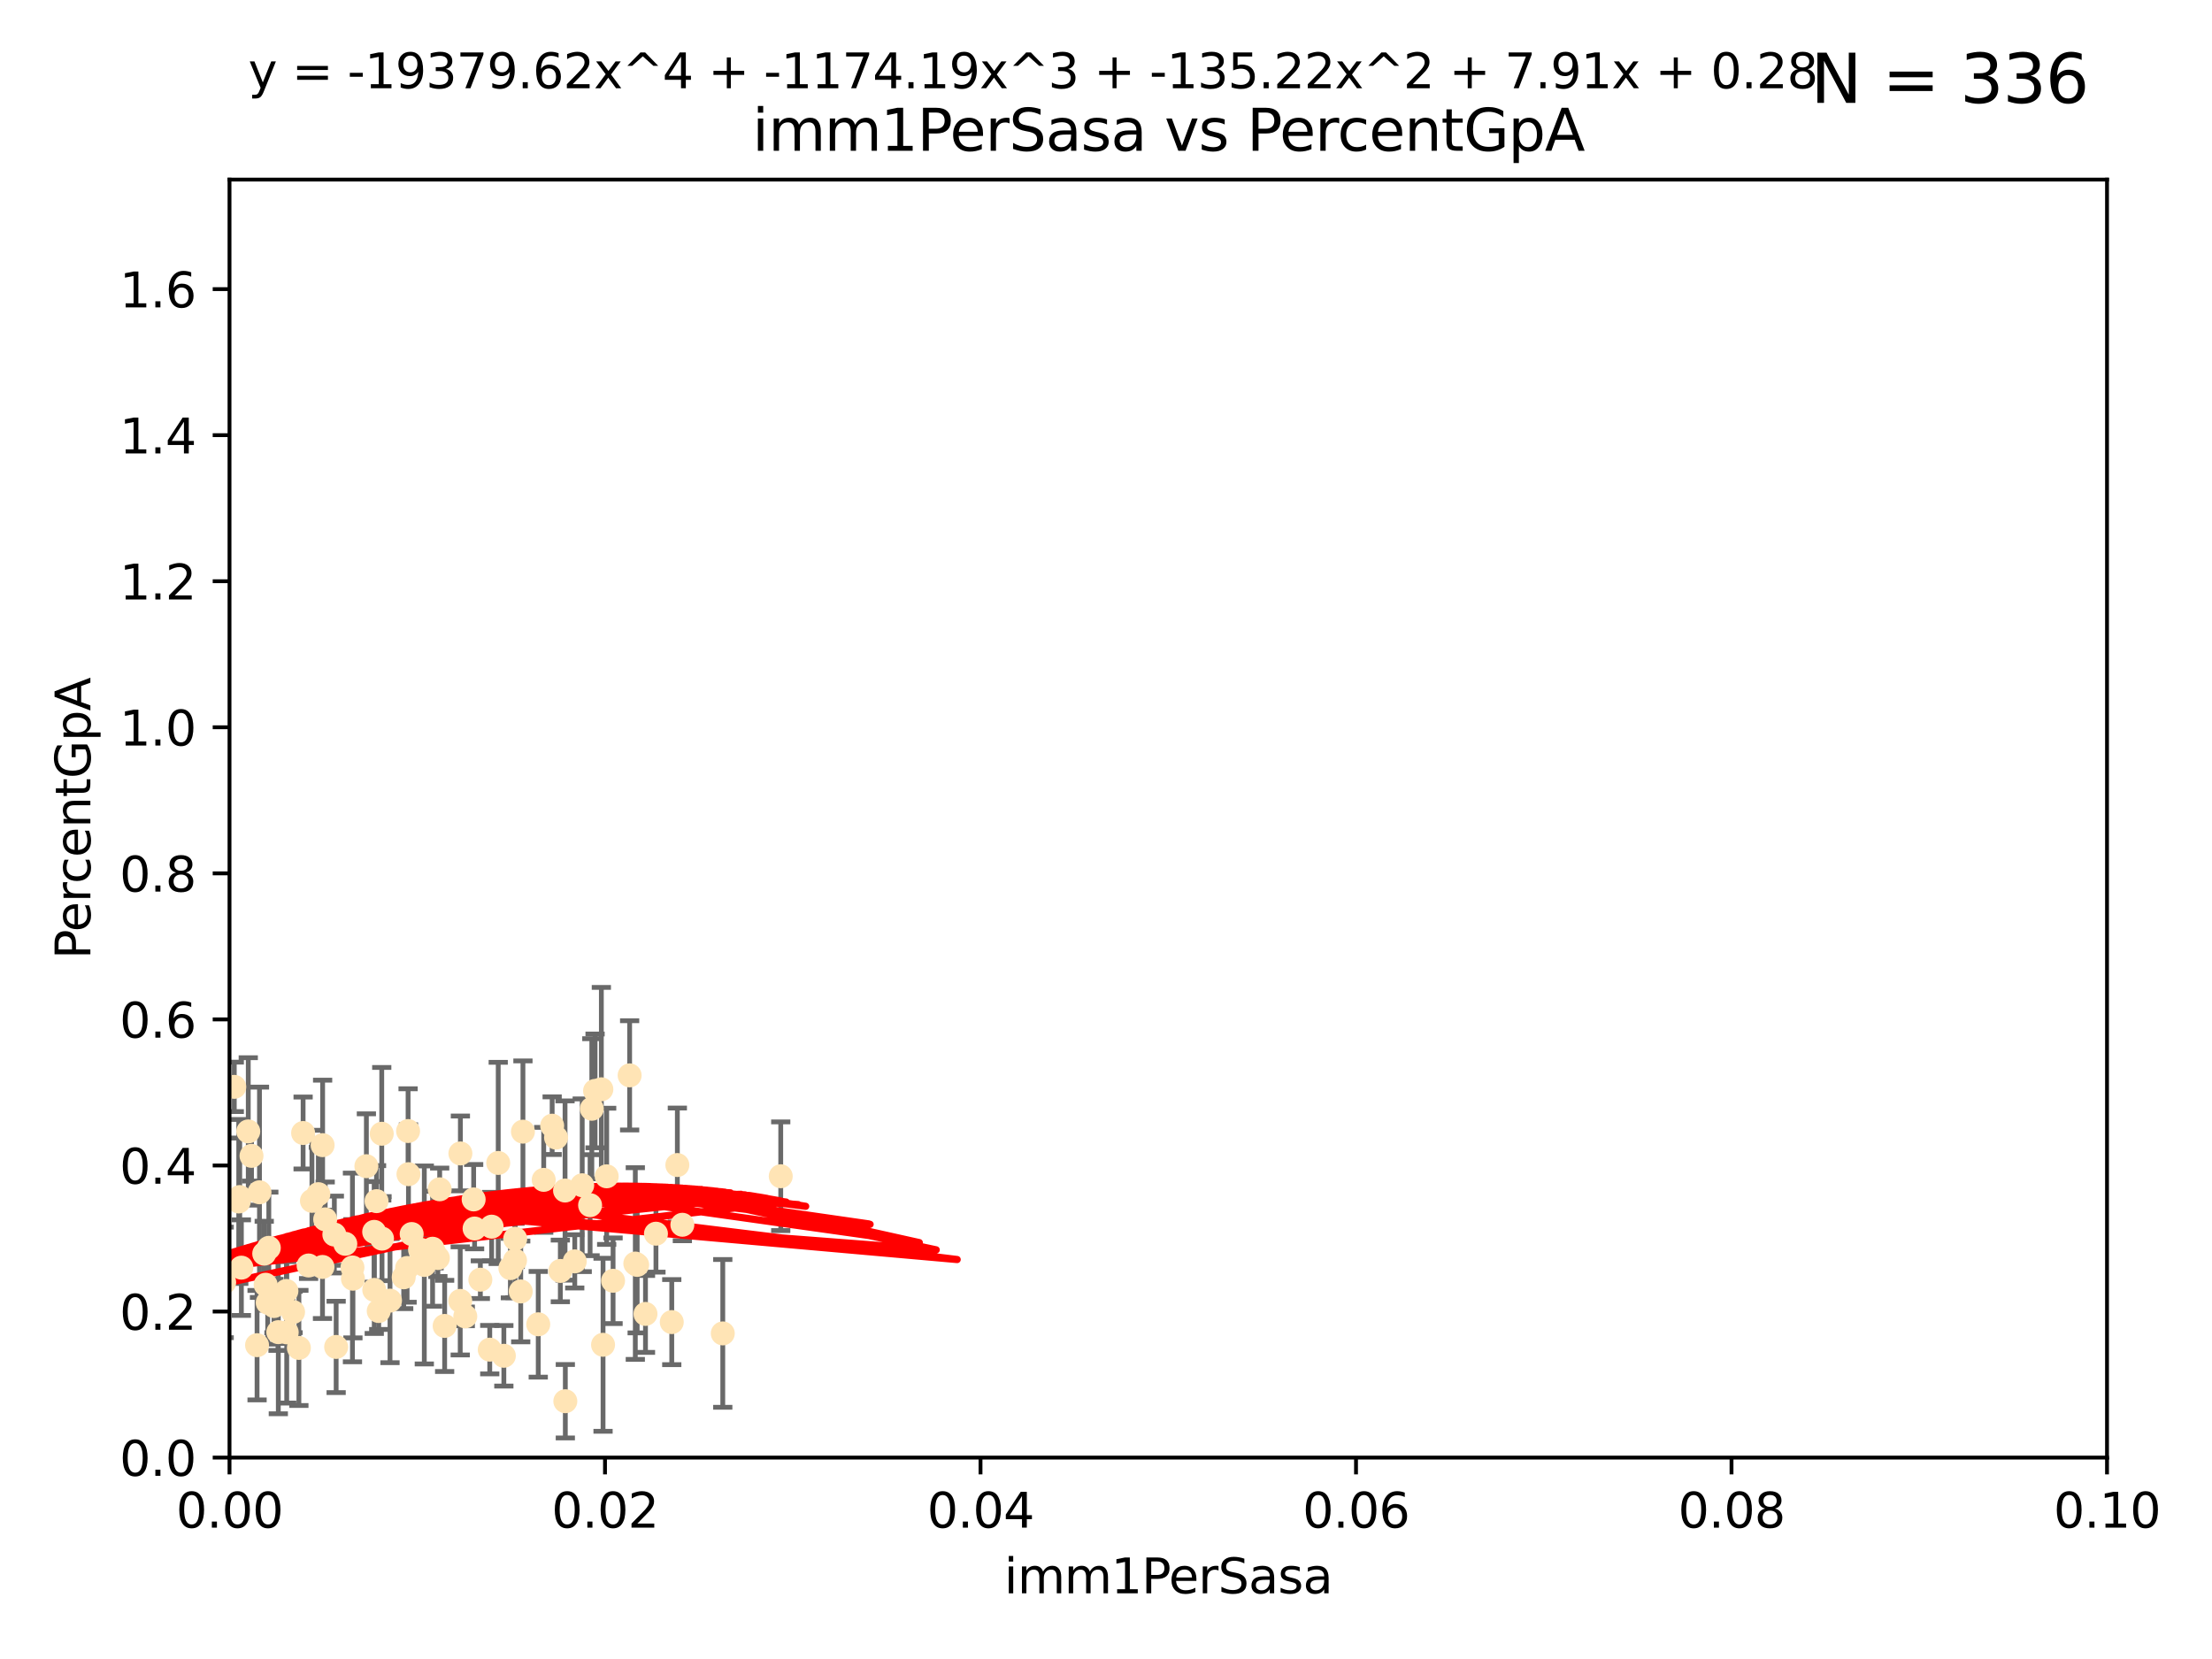 <?xml version="1.0" encoding="utf-8" standalone="no"?>
<!DOCTYPE svg PUBLIC "-//W3C//DTD SVG 1.1//EN"
  "http://www.w3.org/Graphics/SVG/1.1/DTD/svg11.dtd">
<svg xmlns:xlink="http://www.w3.org/1999/xlink" width="460.8pt" height="345.6pt" viewBox="0 0 460.8 345.6" xmlns="http://www.w3.org/2000/svg" version="1.1">
 <defs>
  <style type="text/css">*{stroke-linejoin: round; stroke-linecap: butt}</style>
 </defs>
 <g id="figure_1">
  <g id="patch_1">
   <path d="M 0 345.6 
L 460.8 345.6 
L 460.8 0 
L 0 0 
z
" style="fill: #ffffff"/>
  </g>
  <g id="axes_1">
   <g id="patch_2">
    <path d="M 47.81 303.64 
L 438.93 303.64 
L 438.93 37.411 
L 47.81 37.411 
z
" style="fill: #ffffff"/>
   </g>
   <g id="PathCollection_1">
    <defs>
     <path id="m57dc3a90ac" d="M 0 1.118 
C 0.297 1.118 0.581 1 0.791 0.791 
C 1 0.581 1.118 0.297 1.118 0 
C 1.118 -0.297 1 -0.581 0.791 -0.791 
C 0.581 -1 0.297 -1.118 0 -1.118 
C -0.297 -1.118 -0.581 -1 -0.791 -0.791 
C -1 -0.581 -1.118 -0.297 -1.118 0 
C -1.118 0.297 -1 0.581 -0.791 0.791 
C -0.581 1 -0.297 1.118 0 1.118 
z
" style="stroke: #ffe4b5"/>
    </defs>
    <g clip-path="url(#p5b04b483ae)">
     <use xlink:href="#m57dc3a90ac" x="48.806" y="226.411" style="fill: #ffe4b5; stroke: #ffe4b5"/>
     <use xlink:href="#m57dc3a90ac" x="63.143" y="236.024" style="fill: #ffe4b5; stroke: #ffe4b5"/>
     <use xlink:href="#m57dc3a90ac" x="52.396" y="240.787" style="fill: #ffe4b5; stroke: #ffe4b5"/>
     <use xlink:href="#m57dc3a90ac" x="67.208" y="238.556" style="fill: #ffe4b5; stroke: #ffe4b5"/>
     <use xlink:href="#m57dc3a90ac" x="46.7" y="267.146" style="fill: #ffe4b5; stroke: #ffe4b5"/>
     <use xlink:href="#m57dc3a90ac" x="57.074" y="272.073" style="fill: #ffe4b5; stroke: #ffe4b5"/>
     <use xlink:href="#m57dc3a90ac" x="49.737" y="250.289" style="fill: #ffe4b5; stroke: #ffe4b5"/>
     <use xlink:href="#m57dc3a90ac" x="56" y="259.945" style="fill: #ffe4b5; stroke: #ffe4b5"/>
     <use xlink:href="#m57dc3a90ac" x="27.68" y="261.555" style="fill: #ffe4b5; stroke: #ffe4b5"/>
     <use xlink:href="#m57dc3a90ac" x="35.977" y="256.883" style="fill: #ffe4b5; stroke: #ffe4b5"/>
     <use xlink:href="#m57dc3a90ac" x="29.764" y="278.454" style="fill: #ffe4b5; stroke: #ffe4b5"/>
     <use xlink:href="#m57dc3a90ac" x="44.13" y="266.121" style="fill: #ffe4b5; stroke: #ffe4b5"/>
     <use xlink:href="#m57dc3a90ac" x="76.324" y="242.941" style="fill: #ffe4b5; stroke: #ffe4b5"/>
     <use xlink:href="#m57dc3a90ac" x="69.65" y="257.179" style="fill: #ffe4b5; stroke: #ffe4b5"/>
     <use xlink:href="#m57dc3a90ac" x="103.79" y="242.265" style="fill: #ffe4b5; stroke: #ffe4b5"/>
     <use xlink:href="#m57dc3a90ac" x="32.088" y="266.011" style="fill: #ffe4b5; stroke: #ffe4b5"/>
     <use xlink:href="#m57dc3a90ac" x="79.525" y="236.182" style="fill: #ffe4b5; stroke: #ffe4b5"/>
     <use xlink:href="#m57dc3a90ac" x="35.26" y="268.294" style="fill: #ffe4b5; stroke: #ffe4b5"/>
     <use xlink:href="#m57dc3a90ac" x="70.026" y="280.592" style="fill: #ffe4b5; stroke: #ffe4b5"/>
     <use xlink:href="#m57dc3a90ac" x="55.769" y="271.362" style="fill: #ffe4b5; stroke: #ffe4b5"/>
     <use xlink:href="#m57dc3a90ac" x="77.949" y="256.619" style="fill: #ffe4b5; stroke: #ffe4b5"/>
     <use xlink:href="#m57dc3a90ac" x="54.055" y="248.374" style="fill: #ffe4b5; stroke: #ffe4b5"/>
     <use xlink:href="#m57dc3a90ac" x="32.256" y="254.217" style="fill: #ffe4b5; stroke: #ffe4b5"/>
     <use xlink:href="#m57dc3a90ac" x="64.983" y="250.156" style="fill: #ffe4b5; stroke: #ffe4b5"/>
     <use xlink:href="#m57dc3a90ac" x="90.116" y="260.133" style="fill: #ffe4b5; stroke: #ffe4b5"/>
     <use xlink:href="#m57dc3a90ac" x="66.322" y="248.766" style="fill: #ffe4b5; stroke: #ffe4b5"/>
     <use xlink:href="#m57dc3a90ac" x="71.932" y="259.112" style="fill: #ffe4b5; stroke: #ffe4b5"/>
     <use xlink:href="#m57dc3a90ac" x="67.744" y="254.013" style="fill: #ffe4b5; stroke: #ffe4b5"/>
     <use xlink:href="#m57dc3a90ac" x="38.09" y="266.966" style="fill: #ffe4b5; stroke: #ffe4b5"/>
     <use xlink:href="#m57dc3a90ac" x="78.896" y="273.113" style="fill: #ffe4b5; stroke: #ffe4b5"/>
     <use xlink:href="#m57dc3a90ac" x="44.284" y="245.794" style="fill: #ffe4b5; stroke: #ffe4b5"/>
     <use xlink:href="#m57dc3a90ac" x="62.264" y="280.798" style="fill: #ffe4b5; stroke: #ffe4b5"/>
     <use xlink:href="#m57dc3a90ac" x="87.502" y="260.314" style="fill: #ffe4b5; stroke: #ffe4b5"/>
     <use xlink:href="#m57dc3a90ac" x="115.025" y="234.499" style="fill: #ffe4b5; stroke: #ffe4b5"/>
     <use xlink:href="#m57dc3a90ac" x="92.627" y="276.213" style="fill: #ffe4b5; stroke: #ffe4b5"/>
     <use xlink:href="#m57dc3a90ac" x="81.245" y="270.942" style="fill: #ffe4b5; stroke: #ffe4b5"/>
     <use xlink:href="#m57dc3a90ac" x="55.045" y="261.159" style="fill: #ffe4b5; stroke: #ffe4b5"/>
     <use xlink:href="#m57dc3a90ac" x="53.551" y="280.225" style="fill: #ffe4b5; stroke: #ffe4b5"/>
     <use xlink:href="#m57dc3a90ac" x="57.922" y="270.815" style="fill: #ffe4b5; stroke: #ffe4b5"/>
     <use xlink:href="#m57dc3a90ac" x="49.942" y="249.368" style="fill: #ffe4b5; stroke: #ffe4b5"/>
     <use xlink:href="#m57dc3a90ac" x="78.438" y="250.219" style="fill: #ffe4b5; stroke: #ffe4b5"/>
     <use xlink:href="#m57dc3a90ac" x="112.127" y="275.875" style="fill: #ffe4b5; stroke: #ffe4b5"/>
     <use xlink:href="#m57dc3a90ac" x="116.728" y="264.76" style="fill: #ffe4b5; stroke: #ffe4b5"/>
     <use xlink:href="#m57dc3a90ac" x="45.3" y="243.187" style="fill: #ffe4b5; stroke: #ffe4b5"/>
     <use xlink:href="#m57dc3a90ac" x="51.718" y="235.695" style="fill: #ffe4b5; stroke: #ffe4b5"/>
     <use xlink:href="#m57dc3a90ac" x="85.759" y="257.072" style="fill: #ffe4b5; stroke: #ffe4b5"/>
     <use xlink:href="#m57dc3a90ac" x="59.667" y="268.929" style="fill: #ffe4b5; stroke: #ffe4b5"/>
     <use xlink:href="#m57dc3a90ac" x="59.729" y="277.551" style="fill: #ffe4b5; stroke: #ffe4b5"/>
     <use xlink:href="#m57dc3a90ac" x="126.382" y="245.048" style="fill: #ffe4b5; stroke: #ffe4b5"/>
     <use xlink:href="#m57dc3a90ac" x="115.838" y="236.977" style="fill: #ffe4b5; stroke: #ffe4b5"/>
     <use xlink:href="#m57dc3a90ac" x="85.012" y="235.615" style="fill: #ffe4b5; stroke: #ffe4b5"/>
     <use xlink:href="#m57dc3a90ac" x="57.979" y="277.511" style="fill: #ffe4b5; stroke: #ffe4b5"/>
     <use xlink:href="#m57dc3a90ac" x="88.391" y="263.511" style="fill: #ffe4b5; stroke: #ffe4b5"/>
     <use xlink:href="#m57dc3a90ac" x="50.283" y="264.074" style="fill: #ffe4b5; stroke: #ffe4b5"/>
     <use xlink:href="#m57dc3a90ac" x="123.288" y="230.974" style="fill: #ffe4b5; stroke: #ffe4b5"/>
     <use xlink:href="#m57dc3a90ac" x="64.286" y="263.623" style="fill: #ffe4b5; stroke: #ffe4b5"/>
     <use xlink:href="#m57dc3a90ac" x="125.273" y="226.92" style="fill: #ffe4b5; stroke: #ffe4b5"/>
     <use xlink:href="#m57dc3a90ac" x="61.052" y="273.317" style="fill: #ffe4b5; stroke: #ffe4b5"/>
     <use xlink:href="#m57dc3a90ac" x="84.804" y="264.148" style="fill: #ffe4b5; stroke: #ffe4b5"/>
     <use xlink:href="#m57dc3a90ac" x="73.424" y="264.031" style="fill: #ffe4b5; stroke: #ffe4b5"/>
     <use xlink:href="#m57dc3a90ac" x="55.337" y="267.635" style="fill: #ffe4b5; stroke: #ffe4b5"/>
     <use xlink:href="#m57dc3a90ac" x="95.874" y="270.997" style="fill: #ffe4b5; stroke: #ffe4b5"/>
     <use xlink:href="#m57dc3a90ac" x="98.671" y="249.862" style="fill: #ffe4b5; stroke: #ffe4b5"/>
     <use xlink:href="#m57dc3a90ac" x="67.182" y="263.927" style="fill: #ffe4b5; stroke: #ffe4b5"/>
     <use xlink:href="#m57dc3a90ac" x="6.152" y="290.323" style="fill: #ffe4b5; stroke: #ffe4b5"/>
     <use xlink:href="#m57dc3a90ac" x="102.025" y="281.157" style="fill: #ffe4b5; stroke: #ffe4b5"/>
     <use xlink:href="#m57dc3a90ac" x="100.066" y="266.582" style="fill: #ffe4b5; stroke: #ffe4b5"/>
     <use xlink:href="#m57dc3a90ac" x="107.289" y="262.579" style="fill: #ffe4b5; stroke: #ffe4b5"/>
     <use xlink:href="#m57dc3a90ac" x="84.1" y="266.085" style="fill: #ffe4b5; stroke: #ffe4b5"/>
     <use xlink:href="#m57dc3a90ac" x="73.521" y="266.38" style="fill: #ffe4b5; stroke: #ffe4b5"/>
     <use xlink:href="#m57dc3a90ac" x="108.477" y="269.032" style="fill: #ffe4b5; stroke: #ffe4b5"/>
     <use xlink:href="#m57dc3a90ac" x="77.966" y="268.709" style="fill: #ffe4b5; stroke: #ffe4b5"/>
     <use xlink:href="#m57dc3a90ac" x="113.265" y="245.785" style="fill: #ffe4b5; stroke: #ffe4b5"/>
     <use xlink:href="#m57dc3a90ac" x="91.218" y="262.072" style="fill: #ffe4b5; stroke: #ffe4b5"/>
     <use xlink:href="#m57dc3a90ac" x="79.581" y="258.03" style="fill: #ffe4b5; stroke: #ffe4b5"/>
     <use xlink:href="#m57dc3a90ac" x="106.321" y="264.173" style="fill: #ffe4b5; stroke: #ffe4b5"/>
     <use xlink:href="#m57dc3a90ac" x="123.964" y="227.252" style="fill: #ffe4b5; stroke: #ffe4b5"/>
     <use xlink:href="#m57dc3a90ac" x="108.938" y="235.745" style="fill: #ffe4b5; stroke: #ffe4b5"/>
     <use xlink:href="#m57dc3a90ac" x="90.421" y="260.898" style="fill: #ffe4b5; stroke: #ffe4b5"/>
     <use xlink:href="#m57dc3a90ac" x="136.647" y="257.002" style="fill: #ffe4b5; stroke: #ffe4b5"/>
     <use xlink:href="#m57dc3a90ac" x="131.165" y="224.019" style="fill: #ffe4b5; stroke: #ffe4b5"/>
     <use xlink:href="#m57dc3a90ac" x="107.324" y="258.061" style="fill: #ffe4b5; stroke: #ffe4b5"/>
     <use xlink:href="#m57dc3a90ac" x="117.768" y="291.9" style="fill: #ffe4b5; stroke: #ffe4b5"/>
     <use xlink:href="#m57dc3a90ac" x="119.731" y="262.765" style="fill: #ffe4b5; stroke: #ffe4b5"/>
     <use xlink:href="#m57dc3a90ac" x="102.417" y="255.534" style="fill: #ffe4b5; stroke: #ffe4b5"/>
     <use xlink:href="#m57dc3a90ac" x="91.593" y="247.753" style="fill: #ffe4b5; stroke: #ffe4b5"/>
     <use xlink:href="#m57dc3a90ac" x="98.867" y="255.921" style="fill: #ffe4b5; stroke: #ffe4b5"/>
     <use xlink:href="#m57dc3a90ac" x="85.091" y="244.603" style="fill: #ffe4b5; stroke: #ffe4b5"/>
     <use xlink:href="#m57dc3a90ac" x="30.855" y="275.649" style="fill: #ffe4b5; stroke: #ffe4b5"/>
     <use xlink:href="#m57dc3a90ac" x="134.467" y="273.715" style="fill: #ffe4b5; stroke: #ffe4b5"/>
     <use xlink:href="#m57dc3a90ac" x="127.714" y="266.809" style="fill: #ffe4b5; stroke: #ffe4b5"/>
     <use xlink:href="#m57dc3a90ac" x="142.148" y="255.142" style="fill: #ffe4b5; stroke: #ffe4b5"/>
     <use xlink:href="#m57dc3a90ac" x="132.735" y="263.501" style="fill: #ffe4b5; stroke: #ffe4b5"/>
     <use xlink:href="#m57dc3a90ac" x="125.626" y="280.144" style="fill: #ffe4b5; stroke: #ffe4b5"/>
     <use xlink:href="#m57dc3a90ac" x="132.347" y="263.219" style="fill: #ffe4b5; stroke: #ffe4b5"/>
     <use xlink:href="#m57dc3a90ac" x="121.286" y="246.911" style="fill: #ffe4b5; stroke: #ffe4b5"/>
     <use xlink:href="#m57dc3a90ac" x="95.907" y="240.283" style="fill: #ffe4b5; stroke: #ffe4b5"/>
     <use xlink:href="#m57dc3a90ac" x="117.709" y="248.009" style="fill: #ffe4b5; stroke: #ffe4b5"/>
     <use xlink:href="#m57dc3a90ac" x="139.941" y="275.418" style="fill: #ffe4b5; stroke: #ffe4b5"/>
     <use xlink:href="#m57dc3a90ac" x="96.925" y="274.226" style="fill: #ffe4b5; stroke: #ffe4b5"/>
     <use xlink:href="#m57dc3a90ac" x="122.927" y="251.06" style="fill: #ffe4b5; stroke: #ffe4b5"/>
     <use xlink:href="#m57dc3a90ac" x="141.105" y="242.696" style="fill: #ffe4b5; stroke: #ffe4b5"/>
     <use xlink:href="#m57dc3a90ac" x="162.642" y="245.033" style="fill: #ffe4b5; stroke: #ffe4b5"/>
     <use xlink:href="#m57dc3a90ac" x="150.567" y="277.773" style="fill: #ffe4b5; stroke: #ffe4b5"/>
     <use xlink:href="#m57dc3a90ac" x="104.961" y="282.435" style="fill: #ffe4b5; stroke: #ffe4b5"/>
    </g>
   </g>
   <g id="matplotlib.axis_1">
    <g id="xtick_1">
     <g id="line2d_1">
      <defs>
       <path id="ma08a605182" d="M 0 0 
L 0 3.5 
" style="stroke: #000000; stroke-width: 0.8"/>
      </defs>
      <g>
       <use xlink:href="#ma08a605182" x="47.81" y="303.64" style="stroke: #000000; stroke-width: 0.8"/>
      </g>
     </g>
     <g id="text_1">
      <!-- 0.00 -->
      <g transform="translate(36.677 318.238)scale(0.1 -0.1)">
       <defs>
        <path id="DejaVuSans-30" d="M 2034 4250 
Q 1547 4250 1301 3770 
Q 1056 3291 1056 2328 
Q 1056 1369 1301 889 
Q 1547 409 2034 409 
Q 2525 409 2770 889 
Q 3016 1369 3016 2328 
Q 3016 3291 2770 3770 
Q 2525 4250 2034 4250 
z
M 2034 4750 
Q 2819 4750 3233 4129 
Q 3647 3509 3647 2328 
Q 3647 1150 3233 529 
Q 2819 -91 2034 -91 
Q 1250 -91 836 529 
Q 422 1150 422 2328 
Q 422 3509 836 4129 
Q 1250 4750 2034 4750 
z
" transform="scale(0.016)"/>
        <path id="DejaVuSans-2e" d="M 684 794 
L 1344 794 
L 1344 0 
L 684 0 
L 684 794 
z
" transform="scale(0.016)"/>
       </defs>
       <use xlink:href="#DejaVuSans-30"/>
       <use xlink:href="#DejaVuSans-2e" x="63.623"/>
       <use xlink:href="#DejaVuSans-30" x="95.41"/>
       <use xlink:href="#DejaVuSans-30" x="159.033"/>
      </g>
     </g>
    </g>
    <g id="xtick_2">
     <g id="line2d_2">
      <g>
       <use xlink:href="#ma08a605182" x="126.034" y="303.64" style="stroke: #000000; stroke-width: 0.8"/>
      </g>
     </g>
     <g id="text_2">
      <!-- 0.02 -->
      <g transform="translate(114.901 318.238)scale(0.1 -0.1)">
       <defs>
        <path id="DejaVuSans-32" d="M 1228 531 
L 3431 531 
L 3431 0 
L 469 0 
L 469 531 
Q 828 903 1448 1529 
Q 2069 2156 2228 2338 
Q 2531 2678 2651 2914 
Q 2772 3150 2772 3378 
Q 2772 3750 2511 3984 
Q 2250 4219 1831 4219 
Q 1534 4219 1204 4116 
Q 875 4013 500 3803 
L 500 4441 
Q 881 4594 1212 4672 
Q 1544 4750 1819 4750 
Q 2544 4750 2975 4387 
Q 3406 4025 3406 3419 
Q 3406 3131 3298 2873 
Q 3191 2616 2906 2266 
Q 2828 2175 2409 1742 
Q 1991 1309 1228 531 
z
" transform="scale(0.016)"/>
       </defs>
       <use xlink:href="#DejaVuSans-30"/>
       <use xlink:href="#DejaVuSans-2e" x="63.623"/>
       <use xlink:href="#DejaVuSans-30" x="95.41"/>
       <use xlink:href="#DejaVuSans-32" x="159.033"/>
      </g>
     </g>
    </g>
    <g id="xtick_3">
     <g id="line2d_3">
      <g>
       <use xlink:href="#ma08a605182" x="204.258" y="303.64" style="stroke: #000000; stroke-width: 0.8"/>
      </g>
     </g>
     <g id="text_3">
      <!-- 0.04 -->
      <g transform="translate(193.125 318.238)scale(0.1 -0.1)">
       <defs>
        <path id="DejaVuSans-34" d="M 2419 4116 
L 825 1625 
L 2419 1625 
L 2419 4116 
z
M 2253 4666 
L 3047 4666 
L 3047 1625 
L 3713 1625 
L 3713 1100 
L 3047 1100 
L 3047 0 
L 2419 0 
L 2419 1100 
L 313 1100 
L 313 1709 
L 2253 4666 
z
" transform="scale(0.016)"/>
       </defs>
       <use xlink:href="#DejaVuSans-30"/>
       <use xlink:href="#DejaVuSans-2e" x="63.623"/>
       <use xlink:href="#DejaVuSans-30" x="95.41"/>
       <use xlink:href="#DejaVuSans-34" x="159.033"/>
      </g>
     </g>
    </g>
    <g id="xtick_4">
     <g id="line2d_4">
      <g>
       <use xlink:href="#ma08a605182" x="282.482" y="303.64" style="stroke: #000000; stroke-width: 0.8"/>
      </g>
     </g>
     <g id="text_4">
      <!-- 0.06 -->
      <g transform="translate(271.349 318.238)scale(0.1 -0.1)">
       <defs>
        <path id="DejaVuSans-36" d="M 2113 2584 
Q 1688 2584 1439 2293 
Q 1191 2003 1191 1497 
Q 1191 994 1439 701 
Q 1688 409 2113 409 
Q 2538 409 2786 701 
Q 3034 994 3034 1497 
Q 3034 2003 2786 2293 
Q 2538 2584 2113 2584 
z
M 3366 4563 
L 3366 3988 
Q 3128 4100 2886 4159 
Q 2644 4219 2406 4219 
Q 1781 4219 1451 3797 
Q 1122 3375 1075 2522 
Q 1259 2794 1537 2939 
Q 1816 3084 2150 3084 
Q 2853 3084 3261 2657 
Q 3669 2231 3669 1497 
Q 3669 778 3244 343 
Q 2819 -91 2113 -91 
Q 1303 -91 875 529 
Q 447 1150 447 2328 
Q 447 3434 972 4092 
Q 1497 4750 2381 4750 
Q 2619 4750 2861 4703 
Q 3103 4656 3366 4563 
z
" transform="scale(0.016)"/>
       </defs>
       <use xlink:href="#DejaVuSans-30"/>
       <use xlink:href="#DejaVuSans-2e" x="63.623"/>
       <use xlink:href="#DejaVuSans-30" x="95.41"/>
       <use xlink:href="#DejaVuSans-36" x="159.033"/>
      </g>
     </g>
    </g>
    <g id="xtick_5">
     <g id="line2d_5">
      <g>
       <use xlink:href="#ma08a605182" x="360.706" y="303.64" style="stroke: #000000; stroke-width: 0.8"/>
      </g>
     </g>
     <g id="text_5">
      <!-- 0.08 -->
      <g transform="translate(349.573 318.238)scale(0.1 -0.1)">
       <defs>
        <path id="DejaVuSans-38" d="M 2034 2216 
Q 1584 2216 1326 1975 
Q 1069 1734 1069 1313 
Q 1069 891 1326 650 
Q 1584 409 2034 409 
Q 2484 409 2743 651 
Q 3003 894 3003 1313 
Q 3003 1734 2745 1975 
Q 2488 2216 2034 2216 
z
M 1403 2484 
Q 997 2584 770 2862 
Q 544 3141 544 3541 
Q 544 4100 942 4425 
Q 1341 4750 2034 4750 
Q 2731 4750 3128 4425 
Q 3525 4100 3525 3541 
Q 3525 3141 3298 2862 
Q 3072 2584 2669 2484 
Q 3125 2378 3379 2068 
Q 3634 1759 3634 1313 
Q 3634 634 3220 271 
Q 2806 -91 2034 -91 
Q 1263 -91 848 271 
Q 434 634 434 1313 
Q 434 1759 690 2068 
Q 947 2378 1403 2484 
z
M 1172 3481 
Q 1172 3119 1398 2916 
Q 1625 2713 2034 2713 
Q 2441 2713 2670 2916 
Q 2900 3119 2900 3481 
Q 2900 3844 2670 4047 
Q 2441 4250 2034 4250 
Q 1625 4250 1398 4047 
Q 1172 3844 1172 3481 
z
" transform="scale(0.016)"/>
       </defs>
       <use xlink:href="#DejaVuSans-30"/>
       <use xlink:href="#DejaVuSans-2e" x="63.623"/>
       <use xlink:href="#DejaVuSans-30" x="95.41"/>
       <use xlink:href="#DejaVuSans-38" x="159.033"/>
      </g>
     </g>
    </g>
    <g id="xtick_6">
     <g id="line2d_6">
      <g>
       <use xlink:href="#ma08a605182" x="438.93" y="303.64" style="stroke: #000000; stroke-width: 0.8"/>
      </g>
     </g>
     <g id="text_6">
      <!-- 0.10 -->
      <g transform="translate(427.797 318.238)scale(0.1 -0.1)">
       <defs>
        <path id="DejaVuSans-31" d="M 794 531 
L 1825 531 
L 1825 4091 
L 703 3866 
L 703 4441 
L 1819 4666 
L 2450 4666 
L 2450 531 
L 3481 531 
L 3481 0 
L 794 0 
L 794 531 
z
" transform="scale(0.016)"/>
       </defs>
       <use xlink:href="#DejaVuSans-30"/>
       <use xlink:href="#DejaVuSans-2e" x="63.623"/>
       <use xlink:href="#DejaVuSans-31" x="95.41"/>
       <use xlink:href="#DejaVuSans-30" x="159.033"/>
      </g>
     </g>
    </g>
    <g id="text_7">
     <!-- imm1PerSasa -->
     <g transform="translate(209.186 331.917)scale(0.1 -0.1)">
      <defs>
       <path id="DejaVuSans-69" d="M 603 3500 
L 1178 3500 
L 1178 0 
L 603 0 
L 603 3500 
z
M 603 4863 
L 1178 4863 
L 1178 4134 
L 603 4134 
L 603 4863 
z
" transform="scale(0.016)"/>
       <path id="DejaVuSans-6d" d="M 3328 2828 
Q 3544 3216 3844 3400 
Q 4144 3584 4550 3584 
Q 5097 3584 5394 3201 
Q 5691 2819 5691 2113 
L 5691 0 
L 5113 0 
L 5113 2094 
Q 5113 2597 4934 2840 
Q 4756 3084 4391 3084 
Q 3944 3084 3684 2787 
Q 3425 2491 3425 1978 
L 3425 0 
L 2847 0 
L 2847 2094 
Q 2847 2600 2669 2842 
Q 2491 3084 2119 3084 
Q 1678 3084 1418 2786 
Q 1159 2488 1159 1978 
L 1159 0 
L 581 0 
L 581 3500 
L 1159 3500 
L 1159 2956 
Q 1356 3278 1631 3431 
Q 1906 3584 2284 3584 
Q 2666 3584 2933 3390 
Q 3200 3197 3328 2828 
z
" transform="scale(0.016)"/>
       <path id="DejaVuSans-50" d="M 1259 4147 
L 1259 2394 
L 2053 2394 
Q 2494 2394 2734 2622 
Q 2975 2850 2975 3272 
Q 2975 3691 2734 3919 
Q 2494 4147 2053 4147 
L 1259 4147 
z
M 628 4666 
L 2053 4666 
Q 2838 4666 3239 4311 
Q 3641 3956 3641 3272 
Q 3641 2581 3239 2228 
Q 2838 1875 2053 1875 
L 1259 1875 
L 1259 0 
L 628 0 
L 628 4666 
z
" transform="scale(0.016)"/>
       <path id="DejaVuSans-65" d="M 3597 1894 
L 3597 1613 
L 953 1613 
Q 991 1019 1311 708 
Q 1631 397 2203 397 
Q 2534 397 2845 478 
Q 3156 559 3463 722 
L 3463 178 
Q 3153 47 2828 -22 
Q 2503 -91 2169 -91 
Q 1331 -91 842 396 
Q 353 884 353 1716 
Q 353 2575 817 3079 
Q 1281 3584 2069 3584 
Q 2775 3584 3186 3129 
Q 3597 2675 3597 1894 
z
M 3022 2063 
Q 3016 2534 2758 2815 
Q 2500 3097 2075 3097 
Q 1594 3097 1305 2825 
Q 1016 2553 972 2059 
L 3022 2063 
z
" transform="scale(0.016)"/>
       <path id="DejaVuSans-72" d="M 2631 2963 
Q 2534 3019 2420 3045 
Q 2306 3072 2169 3072 
Q 1681 3072 1420 2755 
Q 1159 2438 1159 1844 
L 1159 0 
L 581 0 
L 581 3500 
L 1159 3500 
L 1159 2956 
Q 1341 3275 1631 3429 
Q 1922 3584 2338 3584 
Q 2397 3584 2469 3576 
Q 2541 3569 2628 3553 
L 2631 2963 
z
" transform="scale(0.016)"/>
       <path id="DejaVuSans-53" d="M 3425 4513 
L 3425 3897 
Q 3066 4069 2747 4153 
Q 2428 4238 2131 4238 
Q 1616 4238 1336 4038 
Q 1056 3838 1056 3469 
Q 1056 3159 1242 3001 
Q 1428 2844 1947 2747 
L 2328 2669 
Q 3034 2534 3370 2195 
Q 3706 1856 3706 1288 
Q 3706 609 3251 259 
Q 2797 -91 1919 -91 
Q 1588 -91 1214 -16 
Q 841 59 441 206 
L 441 856 
Q 825 641 1194 531 
Q 1563 422 1919 422 
Q 2459 422 2753 634 
Q 3047 847 3047 1241 
Q 3047 1584 2836 1778 
Q 2625 1972 2144 2069 
L 1759 2144 
Q 1053 2284 737 2584 
Q 422 2884 422 3419 
Q 422 4038 858 4394 
Q 1294 4750 2059 4750 
Q 2388 4750 2728 4690 
Q 3069 4631 3425 4513 
z
" transform="scale(0.016)"/>
       <path id="DejaVuSans-61" d="M 2194 1759 
Q 1497 1759 1228 1600 
Q 959 1441 959 1056 
Q 959 750 1161 570 
Q 1363 391 1709 391 
Q 2188 391 2477 730 
Q 2766 1069 2766 1631 
L 2766 1759 
L 2194 1759 
z
M 3341 1997 
L 3341 0 
L 2766 0 
L 2766 531 
Q 2569 213 2275 61 
Q 1981 -91 1556 -91 
Q 1019 -91 701 211 
Q 384 513 384 1019 
Q 384 1609 779 1909 
Q 1175 2209 1959 2209 
L 2766 2209 
L 2766 2266 
Q 2766 2663 2505 2880 
Q 2244 3097 1772 3097 
Q 1472 3097 1187 3025 
Q 903 2953 641 2809 
L 641 3341 
Q 956 3463 1253 3523 
Q 1550 3584 1831 3584 
Q 2591 3584 2966 3190 
Q 3341 2797 3341 1997 
z
" transform="scale(0.016)"/>
       <path id="DejaVuSans-73" d="M 2834 3397 
L 2834 2853 
Q 2591 2978 2328 3040 
Q 2066 3103 1784 3103 
Q 1356 3103 1142 2972 
Q 928 2841 928 2578 
Q 928 2378 1081 2264 
Q 1234 2150 1697 2047 
L 1894 2003 
Q 2506 1872 2764 1633 
Q 3022 1394 3022 966 
Q 3022 478 2636 193 
Q 2250 -91 1575 -91 
Q 1294 -91 989 -36 
Q 684 19 347 128 
L 347 722 
Q 666 556 975 473 
Q 1284 391 1588 391 
Q 1994 391 2212 530 
Q 2431 669 2431 922 
Q 2431 1156 2273 1281 
Q 2116 1406 1581 1522 
L 1381 1569 
Q 847 1681 609 1914 
Q 372 2147 372 2553 
Q 372 3047 722 3315 
Q 1072 3584 1716 3584 
Q 2034 3584 2315 3537 
Q 2597 3491 2834 3397 
z
" transform="scale(0.016)"/>
      </defs>
      <use xlink:href="#DejaVuSans-69"/>
      <use xlink:href="#DejaVuSans-6d" x="27.783"/>
      <use xlink:href="#DejaVuSans-6d" x="125.195"/>
      <use xlink:href="#DejaVuSans-31" x="222.607"/>
      <use xlink:href="#DejaVuSans-50" x="286.23"/>
      <use xlink:href="#DejaVuSans-65" x="342.908"/>
      <use xlink:href="#DejaVuSans-72" x="404.432"/>
      <use xlink:href="#DejaVuSans-53" x="445.545"/>
      <use xlink:href="#DejaVuSans-61" x="509.021"/>
      <use xlink:href="#DejaVuSans-73" x="570.301"/>
      <use xlink:href="#DejaVuSans-61" x="622.4"/>
     </g>
    </g>
   </g>
   <g id="matplotlib.axis_2">
    <g id="ytick_1">
     <g id="line2d_7">
      <defs>
       <path id="m5406650671" d="M 0 0 
L -3.5 0 
" style="stroke: #000000; stroke-width: 0.8"/>
      </defs>
      <g>
       <use xlink:href="#m5406650671" x="47.81" y="303.64" style="stroke: #000000; stroke-width: 0.8"/>
      </g>
     </g>
     <g id="text_8">
      <!-- 0.0 -->
      <g transform="translate(24.907 307.439)scale(0.1 -0.1)">
       <use xlink:href="#DejaVuSans-30"/>
       <use xlink:href="#DejaVuSans-2e" x="63.623"/>
       <use xlink:href="#DejaVuSans-30" x="95.41"/>
      </g>
     </g>
    </g>
    <g id="ytick_2">
     <g id="line2d_8">
      <g>
       <use xlink:href="#m5406650671" x="47.81" y="273.214" style="stroke: #000000; stroke-width: 0.8"/>
      </g>
     </g>
     <g id="text_9">
      <!-- 0.2 -->
      <g transform="translate(24.907 277.013)scale(0.1 -0.1)">
       <use xlink:href="#DejaVuSans-30"/>
       <use xlink:href="#DejaVuSans-2e" x="63.623"/>
       <use xlink:href="#DejaVuSans-32" x="95.41"/>
      </g>
     </g>
    </g>
    <g id="ytick_3">
     <g id="line2d_9">
      <g>
       <use xlink:href="#m5406650671" x="47.81" y="242.788" style="stroke: #000000; stroke-width: 0.8"/>
      </g>
     </g>
     <g id="text_10">
      <!-- 0.4 -->
      <g transform="translate(24.907 246.587)scale(0.1 -0.1)">
       <use xlink:href="#DejaVuSans-30"/>
       <use xlink:href="#DejaVuSans-2e" x="63.623"/>
       <use xlink:href="#DejaVuSans-34" x="95.41"/>
      </g>
     </g>
    </g>
    <g id="ytick_4">
     <g id="line2d_10">
      <g>
       <use xlink:href="#m5406650671" x="47.81" y="212.362" style="stroke: #000000; stroke-width: 0.8"/>
      </g>
     </g>
     <g id="text_11">
      <!-- 0.6 -->
      <g transform="translate(24.907 216.161)scale(0.1 -0.1)">
       <use xlink:href="#DejaVuSans-30"/>
       <use xlink:href="#DejaVuSans-2e" x="63.623"/>
       <use xlink:href="#DejaVuSans-36" x="95.41"/>
      </g>
     </g>
    </g>
    <g id="ytick_5">
     <g id="line2d_11">
      <g>
       <use xlink:href="#m5406650671" x="47.81" y="181.935" style="stroke: #000000; stroke-width: 0.8"/>
      </g>
     </g>
     <g id="text_12">
      <!-- 0.8 -->
      <g transform="translate(24.907 185.735)scale(0.1 -0.1)">
       <use xlink:href="#DejaVuSans-30"/>
       <use xlink:href="#DejaVuSans-2e" x="63.623"/>
       <use xlink:href="#DejaVuSans-38" x="95.41"/>
      </g>
     </g>
    </g>
    <g id="ytick_6">
     <g id="line2d_12">
      <g>
       <use xlink:href="#m5406650671" x="47.81" y="151.509" style="stroke: #000000; stroke-width: 0.8"/>
      </g>
     </g>
     <g id="text_13">
      <!-- 1.0 -->
      <g transform="translate(24.907 155.308)scale(0.1 -0.1)">
       <use xlink:href="#DejaVuSans-31"/>
       <use xlink:href="#DejaVuSans-2e" x="63.623"/>
       <use xlink:href="#DejaVuSans-30" x="95.41"/>
      </g>
     </g>
    </g>
    <g id="ytick_7">
     <g id="line2d_13">
      <g>
       <use xlink:href="#m5406650671" x="47.81" y="121.083" style="stroke: #000000; stroke-width: 0.8"/>
      </g>
     </g>
     <g id="text_14">
      <!-- 1.2 -->
      <g transform="translate(24.907 124.882)scale(0.1 -0.1)">
       <use xlink:href="#DejaVuSans-31"/>
       <use xlink:href="#DejaVuSans-2e" x="63.623"/>
       <use xlink:href="#DejaVuSans-32" x="95.41"/>
      </g>
     </g>
    </g>
    <g id="ytick_8">
     <g id="line2d_14">
      <g>
       <use xlink:href="#m5406650671" x="47.81" y="90.657" style="stroke: #000000; stroke-width: 0.8"/>
      </g>
     </g>
     <g id="text_15">
      <!-- 1.4 -->
      <g transform="translate(24.907 94.456)scale(0.1 -0.1)">
       <use xlink:href="#DejaVuSans-31"/>
       <use xlink:href="#DejaVuSans-2e" x="63.623"/>
       <use xlink:href="#DejaVuSans-34" x="95.41"/>
      </g>
     </g>
    </g>
    <g id="ytick_9">
     <g id="line2d_15">
      <g>
       <use xlink:href="#m5406650671" x="47.81" y="60.231" style="stroke: #000000; stroke-width: 0.8"/>
      </g>
     </g>
     <g id="text_16">
      <!-- 1.6 -->
      <g transform="translate(24.907 64.03)scale(0.1 -0.1)">
       <use xlink:href="#DejaVuSans-31"/>
       <use xlink:href="#DejaVuSans-2e" x="63.623"/>
       <use xlink:href="#DejaVuSans-36" x="95.41"/>
      </g>
     </g>
    </g>
    <g id="text_17">
     <!-- PercentGpA -->
     <g transform="translate(18.827 199.802)rotate(-90)scale(0.1 -0.1)">
      <defs>
       <path id="DejaVuSans-63" d="M 3122 3366 
L 3122 2828 
Q 2878 2963 2633 3030 
Q 2388 3097 2138 3097 
Q 1578 3097 1268 2742 
Q 959 2388 959 1747 
Q 959 1106 1268 751 
Q 1578 397 2138 397 
Q 2388 397 2633 464 
Q 2878 531 3122 666 
L 3122 134 
Q 2881 22 2623 -34 
Q 2366 -91 2075 -91 
Q 1284 -91 818 406 
Q 353 903 353 1747 
Q 353 2603 823 3093 
Q 1294 3584 2113 3584 
Q 2378 3584 2631 3529 
Q 2884 3475 3122 3366 
z
" transform="scale(0.016)"/>
       <path id="DejaVuSans-6e" d="M 3513 2113 
L 3513 0 
L 2938 0 
L 2938 2094 
Q 2938 2591 2744 2837 
Q 2550 3084 2163 3084 
Q 1697 3084 1428 2787 
Q 1159 2491 1159 1978 
L 1159 0 
L 581 0 
L 581 3500 
L 1159 3500 
L 1159 2956 
Q 1366 3272 1645 3428 
Q 1925 3584 2291 3584 
Q 2894 3584 3203 3211 
Q 3513 2838 3513 2113 
z
" transform="scale(0.016)"/>
       <path id="DejaVuSans-74" d="M 1172 4494 
L 1172 3500 
L 2356 3500 
L 2356 3053 
L 1172 3053 
L 1172 1153 
Q 1172 725 1289 603 
Q 1406 481 1766 481 
L 2356 481 
L 2356 0 
L 1766 0 
Q 1100 0 847 248 
Q 594 497 594 1153 
L 594 3053 
L 172 3053 
L 172 3500 
L 594 3500 
L 594 4494 
L 1172 4494 
z
" transform="scale(0.016)"/>
       <path id="DejaVuSans-47" d="M 3809 666 
L 3809 1919 
L 2778 1919 
L 2778 2438 
L 4434 2438 
L 4434 434 
Q 4069 175 3628 42 
Q 3188 -91 2688 -91 
Q 1594 -91 976 548 
Q 359 1188 359 2328 
Q 359 3472 976 4111 
Q 1594 4750 2688 4750 
Q 3144 4750 3555 4637 
Q 3966 4525 4313 4306 
L 4313 3634 
Q 3963 3931 3569 4081 
Q 3175 4231 2741 4231 
Q 1884 4231 1454 3753 
Q 1025 3275 1025 2328 
Q 1025 1384 1454 906 
Q 1884 428 2741 428 
Q 3075 428 3337 486 
Q 3600 544 3809 666 
z
" transform="scale(0.016)"/>
       <path id="DejaVuSans-70" d="M 1159 525 
L 1159 -1331 
L 581 -1331 
L 581 3500 
L 1159 3500 
L 1159 2969 
Q 1341 3281 1617 3432 
Q 1894 3584 2278 3584 
Q 2916 3584 3314 3078 
Q 3713 2572 3713 1747 
Q 3713 922 3314 415 
Q 2916 -91 2278 -91 
Q 1894 -91 1617 61 
Q 1341 213 1159 525 
z
M 3116 1747 
Q 3116 2381 2855 2742 
Q 2594 3103 2138 3103 
Q 1681 3103 1420 2742 
Q 1159 2381 1159 1747 
Q 1159 1113 1420 752 
Q 1681 391 2138 391 
Q 2594 391 2855 752 
Q 3116 1113 3116 1747 
z
" transform="scale(0.016)"/>
       <path id="DejaVuSans-41" d="M 2188 4044 
L 1331 1722 
L 3047 1722 
L 2188 4044 
z
M 1831 4666 
L 2547 4666 
L 4325 0 
L 3669 0 
L 3244 1197 
L 1141 1197 
L 716 0 
L 50 0 
L 1831 4666 
z
" transform="scale(0.016)"/>
      </defs>
      <use xlink:href="#DejaVuSans-50"/>
      <use xlink:href="#DejaVuSans-65" x="56.678"/>
      <use xlink:href="#DejaVuSans-72" x="118.201"/>
      <use xlink:href="#DejaVuSans-63" x="157.064"/>
      <use xlink:href="#DejaVuSans-65" x="212.045"/>
      <use xlink:href="#DejaVuSans-6e" x="273.568"/>
      <use xlink:href="#DejaVuSans-74" x="336.947"/>
      <use xlink:href="#DejaVuSans-47" x="376.156"/>
      <use xlink:href="#DejaVuSans-70" x="453.646"/>
      <use xlink:href="#DejaVuSans-41" x="517.123"/>
     </g>
    </g>
   </g>
   <g id="LineCollection_1">
    <path d="M 48.806 231.559 
L 48.806 221.262 
" clip-path="url(#p5b04b483ae)" style="fill: none; stroke: #696969"/>
    <path d="M 63.143 243.516 
L 63.143 228.533 
" clip-path="url(#p5b04b483ae)" style="fill: none; stroke: #696969"/>
    <path d="M 52.396 246.04 
L 52.396 235.533 
" clip-path="url(#p5b04b483ae)" style="fill: none; stroke: #696969"/>
    <path d="M 67.208 252.097 
L 67.208 225.016 
" clip-path="url(#p5b04b483ae)" style="fill: none; stroke: #696969"/>
    <path d="M 46.7 278.662 
L 46.7 255.63 
" clip-path="url(#p5b04b483ae)" style="fill: none; stroke: #696969"/>
    <path d="M 57.074 277.635 
L 57.074 266.511 
" clip-path="url(#p5b04b483ae)" style="fill: none; stroke: #696969"/>
    <path d="M 49.737 267.366 
L 49.737 233.211 
" clip-path="url(#p5b04b483ae)" style="fill: none; stroke: #696969"/>
    <path d="M 56 271.552 
L 56 248.339 
" clip-path="url(#p5b04b483ae)" style="fill: none; stroke: #696969"/>
    <path d="M 27.68 271.103 
L 27.68 252.008 
" clip-path="url(#p5b04b483ae)" style="fill: none; stroke: #696969"/>
    <path d="M 35.977 263.541 
L 35.977 250.225 
" clip-path="url(#p5b04b483ae)" style="fill: none; stroke: #696969"/>
    <path d="M 29.764 297.045 
L 29.764 259.864 
" clip-path="url(#p5b04b483ae)" style="fill: none; stroke: #696969"/>
    <path d="M 44.13 279.981 
L 44.13 252.261 
" clip-path="url(#p5b04b483ae)" style="fill: none; stroke: #696969"/>
    <path d="M 76.324 253.852 
L 76.324 232.031 
" clip-path="url(#p5b04b483ae)" style="fill: none; stroke: #696969"/>
    <path d="M 69.65 265.185 
L 69.65 249.173 
" clip-path="url(#p5b04b483ae)" style="fill: none; stroke: #696969"/>
    <path d="M 103.79 263.227 
L 103.79 221.304 
" clip-path="url(#p5b04b483ae)" style="fill: none; stroke: #696969"/>
    <path d="M 32.088 276.172 
L 32.088 255.85 
" clip-path="url(#p5b04b483ae)" style="fill: none; stroke: #696969"/>
    <path d="M 79.525 249.992 
L 79.525 222.371 
" clip-path="url(#p5b04b483ae)" style="fill: none; stroke: #696969"/>
    <path d="M 35.26 274.133 
L 35.26 262.455 
" clip-path="url(#p5b04b483ae)" style="fill: none; stroke: #696969"/>
    <path d="M 70.026 290.101 
L 70.026 271.083 
" clip-path="url(#p5b04b483ae)" style="fill: none; stroke: #696969"/>
    <path d="M 55.769 279.994 
L 55.769 262.729 
" clip-path="url(#p5b04b483ae)" style="fill: none; stroke: #696969"/>
    <path d="M 77.949 267.094 
L 77.949 246.145 
" clip-path="url(#p5b04b483ae)" style="fill: none; stroke: #696969"/>
    <path d="M 54.055 270.281 
L 54.055 226.467 
" clip-path="url(#p5b04b483ae)" style="fill: none; stroke: #696969"/>
    <path d="M 32.256 263.55 
L 32.256 244.884 
" clip-path="url(#p5b04b483ae)" style="fill: none; stroke: #696969"/>
    <path d="M 64.983 264.859 
L 64.983 235.453 
" clip-path="url(#p5b04b483ae)" style="fill: none; stroke: #696969"/>
    <path d="M 90.116 272.111 
L 90.116 248.155 
" clip-path="url(#p5b04b483ae)" style="fill: none; stroke: #696969"/>
    <path d="M 66.322 258.504 
L 66.322 239.028 
" clip-path="url(#p5b04b483ae)" style="fill: none; stroke: #696969"/>
    <path d="M 71.932 263.577 
L 71.932 254.648 
" clip-path="url(#p5b04b483ae)" style="fill: none; stroke: #696969"/>
    <path d="M 67.744 261.795 
L 67.744 246.231 
" clip-path="url(#p5b04b483ae)" style="fill: none; stroke: #696969"/>
    <path d="M 38.09 283.841 
L 38.09 250.092 
" clip-path="url(#p5b04b483ae)" style="fill: none; stroke: #696969"/>
    <path d="M 78.896 276.946 
L 78.896 269.28 
" clip-path="url(#p5b04b483ae)" style="fill: none; stroke: #696969"/>
    <path d="M 44.284 260.183 
L 44.284 231.405 
" clip-path="url(#p5b04b483ae)" style="fill: none; stroke: #696969"/>
    <path d="M 62.264 292.789 
L 62.264 268.808 
" clip-path="url(#p5b04b483ae)" style="fill: none; stroke: #696969"/>
    <path d="M 87.502 263.329 
L 87.502 257.298 
" clip-path="url(#p5b04b483ae)" style="fill: none; stroke: #696969"/>
    <path d="M 115.025 240.502 
L 115.025 228.497 
" clip-path="url(#p5b04b483ae)" style="fill: none; stroke: #696969"/>
    <path d="M 92.627 285.707 
L 92.627 266.719 
" clip-path="url(#p5b04b483ae)" style="fill: none; stroke: #696969"/>
    <path d="M 81.245 283.871 
L 81.245 258.013 
" clip-path="url(#p5b04b483ae)" style="fill: none; stroke: #696969"/>
    <path d="M 55.045 267.909 
L 55.045 254.41 
" clip-path="url(#p5b04b483ae)" style="fill: none; stroke: #696969"/>
    <path d="M 53.551 291.627 
L 53.551 268.824 
" clip-path="url(#p5b04b483ae)" style="fill: none; stroke: #696969"/>
    <path d="M 57.922 281.314 
L 57.922 260.317 
" clip-path="url(#p5b04b483ae)" style="fill: none; stroke: #696969"/>
    <path d="M 49.942 261.664 
L 49.942 237.073 
" clip-path="url(#p5b04b483ae)" style="fill: none; stroke: #696969"/>
    <path d="M 78.438 257.613 
L 78.438 242.825 
" clip-path="url(#p5b04b483ae)" style="fill: none; stroke: #696969"/>
    <path d="M 112.127 286.882 
L 112.127 264.868 
" clip-path="url(#p5b04b483ae)" style="fill: none; stroke: #696969"/>
    <path d="M 116.728 271.181 
L 116.728 258.34 
" clip-path="url(#p5b04b483ae)" style="fill: none; stroke: #696969"/>
    <path d="M 45.3 251.875 
L 45.3 234.5 
" clip-path="url(#p5b04b483ae)" style="fill: none; stroke: #696969"/>
    <path d="M 51.718 251.046 
L 51.718 220.344 
" clip-path="url(#p5b04b483ae)" style="fill: none; stroke: #696969"/>
    <path d="M 85.759 259.961 
L 85.759 254.182 
" clip-path="url(#p5b04b483ae)" style="fill: none; stroke: #696969"/>
    <path d="M 59.667 279.846 
L 59.667 258.013 
" clip-path="url(#p5b04b483ae)" style="fill: none; stroke: #696969"/>
    <path d="M 59.729 292.284 
L 59.729 262.817 
" clip-path="url(#p5b04b483ae)" style="fill: none; stroke: #696969"/>
    <path d="M 126.382 259.236 
L 126.382 230.86 
" clip-path="url(#p5b04b483ae)" style="fill: none; stroke: #696969"/>
    <path d="M 115.838 237.973 
L 115.838 235.981 
" clip-path="url(#p5b04b483ae)" style="fill: none; stroke: #696969"/>
    <path d="M 85.012 244.419 
L 85.012 226.811 
" clip-path="url(#p5b04b483ae)" style="fill: none; stroke: #696969"/>
    <path d="M 57.979 294.511 
L 57.979 260.511 
" clip-path="url(#p5b04b483ae)" style="fill: none; stroke: #696969"/>
    <path d="M 88.391 284.134 
L 88.391 242.888 
" clip-path="url(#p5b04b483ae)" style="fill: none; stroke: #696969"/>
    <path d="M 50.283 274.032 
L 50.283 254.116 
" clip-path="url(#p5b04b483ae)" style="fill: none; stroke: #696969"/>
    <path d="M 123.288 245.568 
L 123.288 216.38 
" clip-path="url(#p5b04b483ae)" style="fill: none; stroke: #696969"/>
    <path d="M 64.286 266.339 
L 64.286 260.907 
" clip-path="url(#p5b04b483ae)" style="fill: none; stroke: #696969"/>
    <path d="M 125.273 248.148 
L 125.273 205.692 
" clip-path="url(#p5b04b483ae)" style="fill: none; stroke: #696969"/>
    <path d="M 61.052 277.619 
L 61.052 269.015 
" clip-path="url(#p5b04b483ae)" style="fill: none; stroke: #696969"/>
    <path d="M 84.804 271.276 
L 84.804 257.019 
" clip-path="url(#p5b04b483ae)" style="fill: none; stroke: #696969"/>
    <path d="M 73.424 283.684 
L 73.424 244.378 
" clip-path="url(#p5b04b483ae)" style="fill: none; stroke: #696969"/>
    <path d="M 55.337 272.919 
L 55.337 262.35 
" clip-path="url(#p5b04b483ae)" style="fill: none; stroke: #696969"/>
    <path d="M 95.874 282.258 
L 95.874 259.736 
" clip-path="url(#p5b04b483ae)" style="fill: none; stroke: #696969"/>
    <path d="M 98.671 257.134 
L 98.671 242.591 
" clip-path="url(#p5b04b483ae)" style="fill: none; stroke: #696969"/>
    <path d="M 67.182 274.67 
L 67.182 253.184 
" clip-path="url(#p5b04b483ae)" style="fill: none; stroke: #696969"/>
    <path d="M 6.152 297.345 
L 6.152 283.301 
" clip-path="url(#p5b04b483ae)" style="fill: none; stroke: #696969"/>
    <path d="M 102.025 286.202 
L 102.025 276.111 
" clip-path="url(#p5b04b483ae)" style="fill: none; stroke: #696969"/>
    <path d="M 100.066 270.509 
L 100.066 262.655 
" clip-path="url(#p5b04b483ae)" style="fill: none; stroke: #696969"/>
    <path d="M 107.289 270.314 
L 107.289 254.843 
" clip-path="url(#p5b04b483ae)" style="fill: none; stroke: #696969"/>
    <path d="M 84.1 272.611 
L 84.1 259.558 
" clip-path="url(#p5b04b483ae)" style="fill: none; stroke: #696969"/>
    <path d="M 73.521 278.703 
L 73.521 254.058 
" clip-path="url(#p5b04b483ae)" style="fill: none; stroke: #696969"/>
    <path d="M 108.477 279.528 
L 108.477 258.535 
" clip-path="url(#p5b04b483ae)" style="fill: none; stroke: #696969"/>
    <path d="M 77.966 277.781 
L 77.966 259.637 
" clip-path="url(#p5b04b483ae)" style="fill: none; stroke: #696969"/>
    <path d="M 113.265 256.715 
L 113.265 234.855 
" clip-path="url(#p5b04b483ae)" style="fill: none; stroke: #696969"/>
    <path d="M 91.218 265.923 
L 91.218 258.22 
" clip-path="url(#p5b04b483ae)" style="fill: none; stroke: #696969"/>
    <path d="M 79.581 266.785 
L 79.581 249.275 
" clip-path="url(#p5b04b483ae)" style="fill: none; stroke: #696969"/>
    <path d="M 106.321 270.37 
L 106.321 257.976 
" clip-path="url(#p5b04b483ae)" style="fill: none; stroke: #696969"/>
    <path d="M 123.964 239.103 
L 123.964 215.401 
" clip-path="url(#p5b04b483ae)" style="fill: none; stroke: #696969"/>
    <path d="M 108.938 250.486 
L 108.938 221.003 
" clip-path="url(#p5b04b483ae)" style="fill: none; stroke: #696969"/>
    <path d="M 90.421 264.148 
L 90.421 257.647 
" clip-path="url(#p5b04b483ae)" style="fill: none; stroke: #696969"/>
    <path d="M 136.647 265.006 
L 136.647 248.999 
" clip-path="url(#p5b04b483ae)" style="fill: none; stroke: #696969"/>
    <path d="M 131.165 235.397 
L 131.165 212.641 
" clip-path="url(#p5b04b483ae)" style="fill: none; stroke: #696969"/>
    <path d="M 107.324 263.837 
L 107.324 252.286 
" clip-path="url(#p5b04b483ae)" style="fill: none; stroke: #696969"/>
    <path d="M 117.768 299.55 
L 117.768 284.25 
" clip-path="url(#p5b04b483ae)" style="fill: none; stroke: #696969"/>
    <path d="M 119.731 268.308 
L 119.731 257.221 
" clip-path="url(#p5b04b483ae)" style="fill: none; stroke: #696969"/>
    <path d="M 102.417 262.679 
L 102.417 248.39 
" clip-path="url(#p5b04b483ae)" style="fill: none; stroke: #696969"/>
    <path d="M 91.593 252.169 
L 91.593 243.336 
" clip-path="url(#p5b04b483ae)" style="fill: none; stroke: #696969"/>
    <path d="M 98.867 260.159 
L 98.867 251.682 
" clip-path="url(#p5b04b483ae)" style="fill: none; stroke: #696969"/>
    <path d="M 85.091 254.888 
L 85.091 234.318 
" clip-path="url(#p5b04b483ae)" style="fill: none; stroke: #696969"/>
    <path d="M 30.855 281.622 
L 30.855 269.676 
" clip-path="url(#p5b04b483ae)" style="fill: none; stroke: #696969"/>
    <path d="M 134.467 281.728 
L 134.467 265.702 
" clip-path="url(#p5b04b483ae)" style="fill: none; stroke: #696969"/>
    <path d="M 127.714 275.728 
L 127.714 257.889 
" clip-path="url(#p5b04b483ae)" style="fill: none; stroke: #696969"/>
    <path d="M 142.148 258.474 
L 142.148 251.81 
" clip-path="url(#p5b04b483ae)" style="fill: none; stroke: #696969"/>
    <path d="M 132.735 277.668 
L 132.735 249.333 
" clip-path="url(#p5b04b483ae)" style="fill: none; stroke: #696969"/>
    <path d="M 125.626 298.166 
L 125.626 262.122 
" clip-path="url(#p5b04b483ae)" style="fill: none; stroke: #696969"/>
    <path d="M 132.347 283.184 
L 132.347 243.254 
" clip-path="url(#p5b04b483ae)" style="fill: none; stroke: #696969"/>
    <path d="M 121.286 264.899 
L 121.286 228.924 
" clip-path="url(#p5b04b483ae)" style="fill: none; stroke: #696969"/>
    <path d="M 95.907 248.079 
L 95.907 232.487 
" clip-path="url(#p5b04b483ae)" style="fill: none; stroke: #696969"/>
    <path d="M 117.709 266.679 
L 117.709 229.34 
" clip-path="url(#p5b04b483ae)" style="fill: none; stroke: #696969"/>
    <path d="M 139.941 284.282 
L 139.941 266.555 
" clip-path="url(#p5b04b483ae)" style="fill: none; stroke: #696969"/>
    <path d="M 96.925 276.177 
L 96.925 272.275 
" clip-path="url(#p5b04b483ae)" style="fill: none; stroke: #696969"/>
    <path d="M 122.927 261.58 
L 122.927 240.54 
" clip-path="url(#p5b04b483ae)" style="fill: none; stroke: #696969"/>
    <path d="M 141.105 254.567 
L 141.105 230.825 
" clip-path="url(#p5b04b483ae)" style="fill: none; stroke: #696969"/>
    <path d="M 162.642 256.351 
L 162.642 233.715 
" clip-path="url(#p5b04b483ae)" style="fill: none; stroke: #696969"/>
    <path d="M 150.567 293.163 
L 150.567 262.382 
" clip-path="url(#p5b04b483ae)" style="fill: none; stroke: #696969"/>
    <path d="M 104.961 288.743 
L 104.961 276.127 
" clip-path="url(#p5b04b483ae)" style="fill: none; stroke: #696969"/>
   </g>
   <g id="line2d_16">
    <defs>
     <path id="m69ffeb7d48" d="M 2 0 
L -2 -0 
" style="stroke: #696969"/>
    </defs>
    <g clip-path="url(#p5b04b483ae)">
     <use xlink:href="#m69ffeb7d48" x="48.806" y="231.559" style="fill: #696969; stroke: #696969"/>
     <use xlink:href="#m69ffeb7d48" x="63.143" y="243.516" style="fill: #696969; stroke: #696969"/>
     <use xlink:href="#m69ffeb7d48" x="52.396" y="246.04" style="fill: #696969; stroke: #696969"/>
     <use xlink:href="#m69ffeb7d48" x="67.208" y="252.097" style="fill: #696969; stroke: #696969"/>
     <use xlink:href="#m69ffeb7d48" x="46.7" y="278.662" style="fill: #696969; stroke: #696969"/>
     <use xlink:href="#m69ffeb7d48" x="57.074" y="277.635" style="fill: #696969; stroke: #696969"/>
     <use xlink:href="#m69ffeb7d48" x="49.737" y="267.366" style="fill: #696969; stroke: #696969"/>
     <use xlink:href="#m69ffeb7d48" x="56" y="271.552" style="fill: #696969; stroke: #696969"/>
     <use xlink:href="#m69ffeb7d48" x="27.68" y="271.103" style="fill: #696969; stroke: #696969"/>
     <use xlink:href="#m69ffeb7d48" x="35.977" y="263.541" style="fill: #696969; stroke: #696969"/>
     <use xlink:href="#m69ffeb7d48" x="29.764" y="297.045" style="fill: #696969; stroke: #696969"/>
     <use xlink:href="#m69ffeb7d48" x="44.13" y="279.981" style="fill: #696969; stroke: #696969"/>
     <use xlink:href="#m69ffeb7d48" x="76.324" y="253.852" style="fill: #696969; stroke: #696969"/>
     <use xlink:href="#m69ffeb7d48" x="69.65" y="265.185" style="fill: #696969; stroke: #696969"/>
     <use xlink:href="#m69ffeb7d48" x="103.79" y="263.227" style="fill: #696969; stroke: #696969"/>
     <use xlink:href="#m69ffeb7d48" x="32.088" y="276.172" style="fill: #696969; stroke: #696969"/>
     <use xlink:href="#m69ffeb7d48" x="79.525" y="249.992" style="fill: #696969; stroke: #696969"/>
     <use xlink:href="#m69ffeb7d48" x="35.26" y="274.133" style="fill: #696969; stroke: #696969"/>
     <use xlink:href="#m69ffeb7d48" x="70.026" y="290.101" style="fill: #696969; stroke: #696969"/>
     <use xlink:href="#m69ffeb7d48" x="55.769" y="279.994" style="fill: #696969; stroke: #696969"/>
     <use xlink:href="#m69ffeb7d48" x="77.949" y="267.094" style="fill: #696969; stroke: #696969"/>
     <use xlink:href="#m69ffeb7d48" x="54.055" y="270.281" style="fill: #696969; stroke: #696969"/>
     <use xlink:href="#m69ffeb7d48" x="32.256" y="263.55" style="fill: #696969; stroke: #696969"/>
     <use xlink:href="#m69ffeb7d48" x="64.983" y="264.859" style="fill: #696969; stroke: #696969"/>
     <use xlink:href="#m69ffeb7d48" x="90.116" y="272.111" style="fill: #696969; stroke: #696969"/>
     <use xlink:href="#m69ffeb7d48" x="66.322" y="258.504" style="fill: #696969; stroke: #696969"/>
     <use xlink:href="#m69ffeb7d48" x="71.932" y="263.577" style="fill: #696969; stroke: #696969"/>
     <use xlink:href="#m69ffeb7d48" x="67.744" y="261.795" style="fill: #696969; stroke: #696969"/>
     <use xlink:href="#m69ffeb7d48" x="38.09" y="283.841" style="fill: #696969; stroke: #696969"/>
     <use xlink:href="#m69ffeb7d48" x="78.896" y="276.946" style="fill: #696969; stroke: #696969"/>
     <use xlink:href="#m69ffeb7d48" x="44.284" y="260.183" style="fill: #696969; stroke: #696969"/>
     <use xlink:href="#m69ffeb7d48" x="62.264" y="292.789" style="fill: #696969; stroke: #696969"/>
     <use xlink:href="#m69ffeb7d48" x="87.502" y="263.329" style="fill: #696969; stroke: #696969"/>
     <use xlink:href="#m69ffeb7d48" x="115.025" y="240.502" style="fill: #696969; stroke: #696969"/>
     <use xlink:href="#m69ffeb7d48" x="92.627" y="285.707" style="fill: #696969; stroke: #696969"/>
     <use xlink:href="#m69ffeb7d48" x="81.245" y="283.871" style="fill: #696969; stroke: #696969"/>
     <use xlink:href="#m69ffeb7d48" x="55.045" y="267.909" style="fill: #696969; stroke: #696969"/>
     <use xlink:href="#m69ffeb7d48" x="53.551" y="291.627" style="fill: #696969; stroke: #696969"/>
     <use xlink:href="#m69ffeb7d48" x="57.922" y="281.314" style="fill: #696969; stroke: #696969"/>
     <use xlink:href="#m69ffeb7d48" x="49.942" y="261.664" style="fill: #696969; stroke: #696969"/>
     <use xlink:href="#m69ffeb7d48" x="78.438" y="257.613" style="fill: #696969; stroke: #696969"/>
     <use xlink:href="#m69ffeb7d48" x="112.127" y="286.882" style="fill: #696969; stroke: #696969"/>
     <use xlink:href="#m69ffeb7d48" x="116.728" y="271.181" style="fill: #696969; stroke: #696969"/>
     <use xlink:href="#m69ffeb7d48" x="45.3" y="251.875" style="fill: #696969; stroke: #696969"/>
     <use xlink:href="#m69ffeb7d48" x="51.718" y="251.046" style="fill: #696969; stroke: #696969"/>
     <use xlink:href="#m69ffeb7d48" x="85.759" y="259.961" style="fill: #696969; stroke: #696969"/>
     <use xlink:href="#m69ffeb7d48" x="59.667" y="279.846" style="fill: #696969; stroke: #696969"/>
     <use xlink:href="#m69ffeb7d48" x="59.729" y="292.284" style="fill: #696969; stroke: #696969"/>
     <use xlink:href="#m69ffeb7d48" x="126.382" y="259.236" style="fill: #696969; stroke: #696969"/>
     <use xlink:href="#m69ffeb7d48" x="115.838" y="237.973" style="fill: #696969; stroke: #696969"/>
     <use xlink:href="#m69ffeb7d48" x="85.012" y="244.419" style="fill: #696969; stroke: #696969"/>
     <use xlink:href="#m69ffeb7d48" x="57.979" y="294.511" style="fill: #696969; stroke: #696969"/>
     <use xlink:href="#m69ffeb7d48" x="88.391" y="284.134" style="fill: #696969; stroke: #696969"/>
     <use xlink:href="#m69ffeb7d48" x="50.283" y="274.032" style="fill: #696969; stroke: #696969"/>
     <use xlink:href="#m69ffeb7d48" x="123.288" y="245.568" style="fill: #696969; stroke: #696969"/>
     <use xlink:href="#m69ffeb7d48" x="64.286" y="266.339" style="fill: #696969; stroke: #696969"/>
     <use xlink:href="#m69ffeb7d48" x="125.273" y="248.148" style="fill: #696969; stroke: #696969"/>
     <use xlink:href="#m69ffeb7d48" x="61.052" y="277.619" style="fill: #696969; stroke: #696969"/>
     <use xlink:href="#m69ffeb7d48" x="84.804" y="271.276" style="fill: #696969; stroke: #696969"/>
     <use xlink:href="#m69ffeb7d48" x="73.424" y="283.684" style="fill: #696969; stroke: #696969"/>
     <use xlink:href="#m69ffeb7d48" x="55.337" y="272.919" style="fill: #696969; stroke: #696969"/>
     <use xlink:href="#m69ffeb7d48" x="95.874" y="282.258" style="fill: #696969; stroke: #696969"/>
     <use xlink:href="#m69ffeb7d48" x="98.671" y="257.134" style="fill: #696969; stroke: #696969"/>
     <use xlink:href="#m69ffeb7d48" x="67.182" y="274.67" style="fill: #696969; stroke: #696969"/>
     <use xlink:href="#m69ffeb7d48" x="6.152" y="297.345" style="fill: #696969; stroke: #696969"/>
     <use xlink:href="#m69ffeb7d48" x="102.025" y="286.202" style="fill: #696969; stroke: #696969"/>
     <use xlink:href="#m69ffeb7d48" x="100.066" y="270.509" style="fill: #696969; stroke: #696969"/>
     <use xlink:href="#m69ffeb7d48" x="107.289" y="270.314" style="fill: #696969; stroke: #696969"/>
     <use xlink:href="#m69ffeb7d48" x="84.1" y="272.611" style="fill: #696969; stroke: #696969"/>
     <use xlink:href="#m69ffeb7d48" x="73.521" y="278.703" style="fill: #696969; stroke: #696969"/>
     <use xlink:href="#m69ffeb7d48" x="108.477" y="279.528" style="fill: #696969; stroke: #696969"/>
     <use xlink:href="#m69ffeb7d48" x="77.966" y="277.781" style="fill: #696969; stroke: #696969"/>
     <use xlink:href="#m69ffeb7d48" x="113.265" y="256.715" style="fill: #696969; stroke: #696969"/>
     <use xlink:href="#m69ffeb7d48" x="91.218" y="265.923" style="fill: #696969; stroke: #696969"/>
     <use xlink:href="#m69ffeb7d48" x="79.581" y="266.785" style="fill: #696969; stroke: #696969"/>
     <use xlink:href="#m69ffeb7d48" x="106.321" y="270.37" style="fill: #696969; stroke: #696969"/>
     <use xlink:href="#m69ffeb7d48" x="123.964" y="239.103" style="fill: #696969; stroke: #696969"/>
     <use xlink:href="#m69ffeb7d48" x="108.938" y="250.486" style="fill: #696969; stroke: #696969"/>
     <use xlink:href="#m69ffeb7d48" x="90.421" y="264.148" style="fill: #696969; stroke: #696969"/>
     <use xlink:href="#m69ffeb7d48" x="136.647" y="265.006" style="fill: #696969; stroke: #696969"/>
     <use xlink:href="#m69ffeb7d48" x="131.165" y="235.397" style="fill: #696969; stroke: #696969"/>
     <use xlink:href="#m69ffeb7d48" x="107.324" y="263.837" style="fill: #696969; stroke: #696969"/>
     <use xlink:href="#m69ffeb7d48" x="117.768" y="299.55" style="fill: #696969; stroke: #696969"/>
     <use xlink:href="#m69ffeb7d48" x="119.731" y="268.308" style="fill: #696969; stroke: #696969"/>
     <use xlink:href="#m69ffeb7d48" x="102.417" y="262.679" style="fill: #696969; stroke: #696969"/>
     <use xlink:href="#m69ffeb7d48" x="91.593" y="252.169" style="fill: #696969; stroke: #696969"/>
     <use xlink:href="#m69ffeb7d48" x="98.867" y="260.159" style="fill: #696969; stroke: #696969"/>
     <use xlink:href="#m69ffeb7d48" x="85.091" y="254.888" style="fill: #696969; stroke: #696969"/>
     <use xlink:href="#m69ffeb7d48" x="30.855" y="281.622" style="fill: #696969; stroke: #696969"/>
     <use xlink:href="#m69ffeb7d48" x="134.467" y="281.728" style="fill: #696969; stroke: #696969"/>
     <use xlink:href="#m69ffeb7d48" x="127.714" y="275.728" style="fill: #696969; stroke: #696969"/>
     <use xlink:href="#m69ffeb7d48" x="142.148" y="258.474" style="fill: #696969; stroke: #696969"/>
     <use xlink:href="#m69ffeb7d48" x="132.735" y="277.668" style="fill: #696969; stroke: #696969"/>
     <use xlink:href="#m69ffeb7d48" x="125.626" y="298.166" style="fill: #696969; stroke: #696969"/>
     <use xlink:href="#m69ffeb7d48" x="132.347" y="283.184" style="fill: #696969; stroke: #696969"/>
     <use xlink:href="#m69ffeb7d48" x="121.286" y="264.899" style="fill: #696969; stroke: #696969"/>
     <use xlink:href="#m69ffeb7d48" x="95.907" y="248.079" style="fill: #696969; stroke: #696969"/>
     <use xlink:href="#m69ffeb7d48" x="117.709" y="266.679" style="fill: #696969; stroke: #696969"/>
     <use xlink:href="#m69ffeb7d48" x="139.941" y="284.282" style="fill: #696969; stroke: #696969"/>
     <use xlink:href="#m69ffeb7d48" x="96.925" y="276.177" style="fill: #696969; stroke: #696969"/>
     <use xlink:href="#m69ffeb7d48" x="122.927" y="261.58" style="fill: #696969; stroke: #696969"/>
     <use xlink:href="#m69ffeb7d48" x="141.105" y="254.567" style="fill: #696969; stroke: #696969"/>
     <use xlink:href="#m69ffeb7d48" x="162.642" y="256.351" style="fill: #696969; stroke: #696969"/>
     <use xlink:href="#m69ffeb7d48" x="150.567" y="293.163" style="fill: #696969; stroke: #696969"/>
     <use xlink:href="#m69ffeb7d48" x="104.961" y="288.743" style="fill: #696969; stroke: #696969"/>
    </g>
   </g>
   <g id="line2d_17">
    <g clip-path="url(#p5b04b483ae)">
     <use xlink:href="#m69ffeb7d48" x="48.806" y="221.262" style="fill: #696969; stroke: #696969"/>
     <use xlink:href="#m69ffeb7d48" x="63.143" y="228.533" style="fill: #696969; stroke: #696969"/>
     <use xlink:href="#m69ffeb7d48" x="52.396" y="235.533" style="fill: #696969; stroke: #696969"/>
     <use xlink:href="#m69ffeb7d48" x="67.208" y="225.016" style="fill: #696969; stroke: #696969"/>
     <use xlink:href="#m69ffeb7d48" x="46.7" y="255.63" style="fill: #696969; stroke: #696969"/>
     <use xlink:href="#m69ffeb7d48" x="57.074" y="266.511" style="fill: #696969; stroke: #696969"/>
     <use xlink:href="#m69ffeb7d48" x="49.737" y="233.211" style="fill: #696969; stroke: #696969"/>
     <use xlink:href="#m69ffeb7d48" x="56" y="248.339" style="fill: #696969; stroke: #696969"/>
     <use xlink:href="#m69ffeb7d48" x="27.68" y="252.008" style="fill: #696969; stroke: #696969"/>
     <use xlink:href="#m69ffeb7d48" x="35.977" y="250.225" style="fill: #696969; stroke: #696969"/>
     <use xlink:href="#m69ffeb7d48" x="29.764" y="259.864" style="fill: #696969; stroke: #696969"/>
     <use xlink:href="#m69ffeb7d48" x="44.13" y="252.261" style="fill: #696969; stroke: #696969"/>
     <use xlink:href="#m69ffeb7d48" x="76.324" y="232.031" style="fill: #696969; stroke: #696969"/>
     <use xlink:href="#m69ffeb7d48" x="69.65" y="249.173" style="fill: #696969; stroke: #696969"/>
     <use xlink:href="#m69ffeb7d48" x="103.79" y="221.304" style="fill: #696969; stroke: #696969"/>
     <use xlink:href="#m69ffeb7d48" x="32.088" y="255.85" style="fill: #696969; stroke: #696969"/>
     <use xlink:href="#m69ffeb7d48" x="79.525" y="222.371" style="fill: #696969; stroke: #696969"/>
     <use xlink:href="#m69ffeb7d48" x="35.26" y="262.455" style="fill: #696969; stroke: #696969"/>
     <use xlink:href="#m69ffeb7d48" x="70.026" y="271.083" style="fill: #696969; stroke: #696969"/>
     <use xlink:href="#m69ffeb7d48" x="55.769" y="262.729" style="fill: #696969; stroke: #696969"/>
     <use xlink:href="#m69ffeb7d48" x="77.949" y="246.145" style="fill: #696969; stroke: #696969"/>
     <use xlink:href="#m69ffeb7d48" x="54.055" y="226.467" style="fill: #696969; stroke: #696969"/>
     <use xlink:href="#m69ffeb7d48" x="32.256" y="244.884" style="fill: #696969; stroke: #696969"/>
     <use xlink:href="#m69ffeb7d48" x="64.983" y="235.453" style="fill: #696969; stroke: #696969"/>
     <use xlink:href="#m69ffeb7d48" x="90.116" y="248.155" style="fill: #696969; stroke: #696969"/>
     <use xlink:href="#m69ffeb7d48" x="66.322" y="239.028" style="fill: #696969; stroke: #696969"/>
     <use xlink:href="#m69ffeb7d48" x="71.932" y="254.648" style="fill: #696969; stroke: #696969"/>
     <use xlink:href="#m69ffeb7d48" x="67.744" y="246.231" style="fill: #696969; stroke: #696969"/>
     <use xlink:href="#m69ffeb7d48" x="38.09" y="250.092" style="fill: #696969; stroke: #696969"/>
     <use xlink:href="#m69ffeb7d48" x="78.896" y="269.28" style="fill: #696969; stroke: #696969"/>
     <use xlink:href="#m69ffeb7d48" x="44.284" y="231.405" style="fill: #696969; stroke: #696969"/>
     <use xlink:href="#m69ffeb7d48" x="62.264" y="268.808" style="fill: #696969; stroke: #696969"/>
     <use xlink:href="#m69ffeb7d48" x="87.502" y="257.298" style="fill: #696969; stroke: #696969"/>
     <use xlink:href="#m69ffeb7d48" x="115.025" y="228.497" style="fill: #696969; stroke: #696969"/>
     <use xlink:href="#m69ffeb7d48" x="92.627" y="266.719" style="fill: #696969; stroke: #696969"/>
     <use xlink:href="#m69ffeb7d48" x="81.245" y="258.013" style="fill: #696969; stroke: #696969"/>
     <use xlink:href="#m69ffeb7d48" x="55.045" y="254.41" style="fill: #696969; stroke: #696969"/>
     <use xlink:href="#m69ffeb7d48" x="53.551" y="268.824" style="fill: #696969; stroke: #696969"/>
     <use xlink:href="#m69ffeb7d48" x="57.922" y="260.317" style="fill: #696969; stroke: #696969"/>
     <use xlink:href="#m69ffeb7d48" x="49.942" y="237.073" style="fill: #696969; stroke: #696969"/>
     <use xlink:href="#m69ffeb7d48" x="78.438" y="242.825" style="fill: #696969; stroke: #696969"/>
     <use xlink:href="#m69ffeb7d48" x="112.127" y="264.868" style="fill: #696969; stroke: #696969"/>
     <use xlink:href="#m69ffeb7d48" x="116.728" y="258.34" style="fill: #696969; stroke: #696969"/>
     <use xlink:href="#m69ffeb7d48" x="45.3" y="234.5" style="fill: #696969; stroke: #696969"/>
     <use xlink:href="#m69ffeb7d48" x="51.718" y="220.344" style="fill: #696969; stroke: #696969"/>
     <use xlink:href="#m69ffeb7d48" x="85.759" y="254.182" style="fill: #696969; stroke: #696969"/>
     <use xlink:href="#m69ffeb7d48" x="59.667" y="258.013" style="fill: #696969; stroke: #696969"/>
     <use xlink:href="#m69ffeb7d48" x="59.729" y="262.817" style="fill: #696969; stroke: #696969"/>
     <use xlink:href="#m69ffeb7d48" x="126.382" y="230.86" style="fill: #696969; stroke: #696969"/>
     <use xlink:href="#m69ffeb7d48" x="115.838" y="235.981" style="fill: #696969; stroke: #696969"/>
     <use xlink:href="#m69ffeb7d48" x="85.012" y="226.811" style="fill: #696969; stroke: #696969"/>
     <use xlink:href="#m69ffeb7d48" x="57.979" y="260.511" style="fill: #696969; stroke: #696969"/>
     <use xlink:href="#m69ffeb7d48" x="88.391" y="242.888" style="fill: #696969; stroke: #696969"/>
     <use xlink:href="#m69ffeb7d48" x="50.283" y="254.116" style="fill: #696969; stroke: #696969"/>
     <use xlink:href="#m69ffeb7d48" x="123.288" y="216.38" style="fill: #696969; stroke: #696969"/>
     <use xlink:href="#m69ffeb7d48" x="64.286" y="260.907" style="fill: #696969; stroke: #696969"/>
     <use xlink:href="#m69ffeb7d48" x="125.273" y="205.692" style="fill: #696969; stroke: #696969"/>
     <use xlink:href="#m69ffeb7d48" x="61.052" y="269.015" style="fill: #696969; stroke: #696969"/>
     <use xlink:href="#m69ffeb7d48" x="84.804" y="257.019" style="fill: #696969; stroke: #696969"/>
     <use xlink:href="#m69ffeb7d48" x="73.424" y="244.378" style="fill: #696969; stroke: #696969"/>
     <use xlink:href="#m69ffeb7d48" x="55.337" y="262.35" style="fill: #696969; stroke: #696969"/>
     <use xlink:href="#m69ffeb7d48" x="95.874" y="259.736" style="fill: #696969; stroke: #696969"/>
     <use xlink:href="#m69ffeb7d48" x="98.671" y="242.591" style="fill: #696969; stroke: #696969"/>
     <use xlink:href="#m69ffeb7d48" x="67.182" y="253.184" style="fill: #696969; stroke: #696969"/>
     <use xlink:href="#m69ffeb7d48" x="6.152" y="283.301" style="fill: #696969; stroke: #696969"/>
     <use xlink:href="#m69ffeb7d48" x="102.025" y="276.111" style="fill: #696969; stroke: #696969"/>
     <use xlink:href="#m69ffeb7d48" x="100.066" y="262.655" style="fill: #696969; stroke: #696969"/>
     <use xlink:href="#m69ffeb7d48" x="107.289" y="254.843" style="fill: #696969; stroke: #696969"/>
     <use xlink:href="#m69ffeb7d48" x="84.1" y="259.558" style="fill: #696969; stroke: #696969"/>
     <use xlink:href="#m69ffeb7d48" x="73.521" y="254.058" style="fill: #696969; stroke: #696969"/>
     <use xlink:href="#m69ffeb7d48" x="108.477" y="258.535" style="fill: #696969; stroke: #696969"/>
     <use xlink:href="#m69ffeb7d48" x="77.966" y="259.637" style="fill: #696969; stroke: #696969"/>
     <use xlink:href="#m69ffeb7d48" x="113.265" y="234.855" style="fill: #696969; stroke: #696969"/>
     <use xlink:href="#m69ffeb7d48" x="91.218" y="258.22" style="fill: #696969; stroke: #696969"/>
     <use xlink:href="#m69ffeb7d48" x="79.581" y="249.275" style="fill: #696969; stroke: #696969"/>
     <use xlink:href="#m69ffeb7d48" x="106.321" y="257.976" style="fill: #696969; stroke: #696969"/>
     <use xlink:href="#m69ffeb7d48" x="123.964" y="215.401" style="fill: #696969; stroke: #696969"/>
     <use xlink:href="#m69ffeb7d48" x="108.938" y="221.003" style="fill: #696969; stroke: #696969"/>
     <use xlink:href="#m69ffeb7d48" x="90.421" y="257.647" style="fill: #696969; stroke: #696969"/>
     <use xlink:href="#m69ffeb7d48" x="136.647" y="248.999" style="fill: #696969; stroke: #696969"/>
     <use xlink:href="#m69ffeb7d48" x="131.165" y="212.641" style="fill: #696969; stroke: #696969"/>
     <use xlink:href="#m69ffeb7d48" x="107.324" y="252.286" style="fill: #696969; stroke: #696969"/>
     <use xlink:href="#m69ffeb7d48" x="117.768" y="284.25" style="fill: #696969; stroke: #696969"/>
     <use xlink:href="#m69ffeb7d48" x="119.731" y="257.221" style="fill: #696969; stroke: #696969"/>
     <use xlink:href="#m69ffeb7d48" x="102.417" y="248.39" style="fill: #696969; stroke: #696969"/>
     <use xlink:href="#m69ffeb7d48" x="91.593" y="243.336" style="fill: #696969; stroke: #696969"/>
     <use xlink:href="#m69ffeb7d48" x="98.867" y="251.682" style="fill: #696969; stroke: #696969"/>
     <use xlink:href="#m69ffeb7d48" x="85.091" y="234.318" style="fill: #696969; stroke: #696969"/>
     <use xlink:href="#m69ffeb7d48" x="30.855" y="269.676" style="fill: #696969; stroke: #696969"/>
     <use xlink:href="#m69ffeb7d48" x="134.467" y="265.702" style="fill: #696969; stroke: #696969"/>
     <use xlink:href="#m69ffeb7d48" x="127.714" y="257.889" style="fill: #696969; stroke: #696969"/>
     <use xlink:href="#m69ffeb7d48" x="142.148" y="251.81" style="fill: #696969; stroke: #696969"/>
     <use xlink:href="#m69ffeb7d48" x="132.735" y="249.333" style="fill: #696969; stroke: #696969"/>
     <use xlink:href="#m69ffeb7d48" x="125.626" y="262.122" style="fill: #696969; stroke: #696969"/>
     <use xlink:href="#m69ffeb7d48" x="132.347" y="243.254" style="fill: #696969; stroke: #696969"/>
     <use xlink:href="#m69ffeb7d48" x="121.286" y="228.924" style="fill: #696969; stroke: #696969"/>
     <use xlink:href="#m69ffeb7d48" x="95.907" y="232.487" style="fill: #696969; stroke: #696969"/>
     <use xlink:href="#m69ffeb7d48" x="117.709" y="229.34" style="fill: #696969; stroke: #696969"/>
     <use xlink:href="#m69ffeb7d48" x="139.941" y="266.555" style="fill: #696969; stroke: #696969"/>
     <use xlink:href="#m69ffeb7d48" x="96.925" y="272.275" style="fill: #696969; stroke: #696969"/>
     <use xlink:href="#m69ffeb7d48" x="122.927" y="240.54" style="fill: #696969; stroke: #696969"/>
     <use xlink:href="#m69ffeb7d48" x="141.105" y="230.825" style="fill: #696969; stroke: #696969"/>
     <use xlink:href="#m69ffeb7d48" x="162.642" y="233.715" style="fill: #696969; stroke: #696969"/>
     <use xlink:href="#m69ffeb7d48" x="150.567" y="262.382" style="fill: #696969; stroke: #696969"/>
     <use xlink:href="#m69ffeb7d48" x="104.961" y="276.127" style="fill: #696969; stroke: #696969"/>
    </g>
   </g>
   <g id="line2d_18">
    <path d="M 92.769 250.28 
L 66.082 255.918 
L 87.143 251.262 
L 157.819 249.319 
L 48.806 260.766 
L 121.907 247.251 
L 63.143 256.681 
L 52.396 259.689 
L 140.861 247.436 
L 67.208 255.633 
L 101.609 248.982 
L 46.7 261.415 
L 57.074 258.339 
L 122.473 247.23 
L 118.763 247.397 
L 49.737 260.484 
L 145.597 247.788 
L 112.589 247.817 
L 56 258.643 
L 27.68 267.788 
L 35.977 264.896 
L 29.764 267.046 
L 44.13 262.222 
L 76.324 253.469 
L 118.629 247.404 
L 88.664 250.985 
L 69.65 255.027 
L 103.79 248.71 
L 32.088 266.23 
L 79.525 252.774 
L 131.218 247.106 
L 35.26 265.139 
L 163.787 250.413 
L 142.623 247.551 
L 146.211 247.843 
L 70.026 254.936 
L 55.769 258.709 
L 104.701 248.602 
L 123.75 247.188 
L 77.949 253.112 
L 54.055 259.203 
L 138.067 247.288 
L 32.256 266.172 
L 64.983 256.201 
L 90.116 250.728 
L 66.322 255.857 
L 71.932 254.478 
L 130.799 247.103 
L 67.744 255.498 
L 38.09 264.186 
L 78.896 252.908 
L 44.284 262.173 
L 154.39 248.795 
L 92.319 250.354 
L 62.264 256.915 
L 147.311 247.947 
L 126.321 247.128 
L 96.629 249.675 
L 87.502 251.196 
L 117.154 247.489 
L 98.799 249.361 
L 115.025 247.63 
L 92.627 250.303 
L 81.245 252.415 
L 53.551 259.35 
L 57.922 258.101 
L 49.942 260.422 
L 122.083 247.245 
L 78.438 253.006 
L 112.127 247.856 
L 105.783 248.478 
L 124.789 247.16 
L 116.728 247.516 
L 45.3 261.852 
L 51.718 259.89 
L 85.759 251.521 
L 143.959 247.651 
L 59.667 257.618 
L 129.879 247.1 
L 59.729 257.601 
L 100.978 249.064 
L 126.382 247.127 
L 126.298 247.129 
L 115.838 247.574 
L 96.616 249.677 
L 115.48 247.598 
L 85.012 251.664 
L 57.979 258.085 
L 88.391 251.034 
L 50.283 260.319 
L 105.362 248.526 
L 123.288 247.202 
L 119.436 247.362 
L 134.198 247.154 
L 64.286 256.382 
L 131.663 247.111 
L 118.753 247.397 
L 125.273 247.149 
L 61.052 257.24 
L 84.804 251.705 
L 112 247.866 
L 118.953 247.387 
L 141.253 247.46 
L 73.424 254.129 
L 116.846 247.508 
L 157.418 249.253 
L 79.076 252.87 
L 84.142 251.833 
L 55.337 258.833 
L 95.874 249.789 
L 118.864 247.391 
L 109.543 248.088 
L 123.782 247.187 
L 155.219 248.915 
L 98.671 249.379 
L 128.41 247.104 
L 85.412 251.588 
L 67.182 255.639 
L 143.069 247.583 
L 96.482 249.697 
L 121.738 247.258 
L 134.912 247.173 
L 130.573 247.102 
L 115.914 247.569 
L 140.059 247.389 
L 6.152 276.044 
L 102.025 248.928 
L 100.066 249.186 
L 115.976 247.565 
L 76.752 253.374 
L 113.572 247.739 
L 107.289 248.315 
L 84.1 251.842 
L 195.026 260.364 
L 132.984 247.129 
L 73.521 254.106 
L 106.971 248.348 
L 105.329 248.529 
L 97.414 249.559 
L 120.924 247.292 
L 104.038 248.68 
L 99.015 249.33 
L 144.176 247.668 
L 108.477 248.193 
L 104.444 248.632 
L 138.685 247.317 
L 131.142 247.106 
L 83.04 252.051 
L 199.394 262.383 
L 96.361 249.715 
L 77.966 253.108 
L 116.083 247.558 
L 101.004 249.061 
L 90.781 250.613 
L 113.265 247.763 
L 91.218 250.539 
L 125.18 247.151 
L 90.189 250.716 
L 105.155 248.549 
L 127.543 247.111 
L 86.12 251.453 
L 107.321 248.311 
L 79.581 252.762 
L 134.643 247.166 
L 139.098 247.337 
L 106.321 248.419 
L 123.964 247.182 
L 108.938 248.147 
L 93.511 250.159 
L 137.794 247.276 
L 149.4 248.166 
L 127.8 247.109 
L 108.934 248.147 
L 93.687 250.131 
L 90.421 250.675 
L 156.549 249.116 
L 136.647 247.229 
L 120.941 247.291 
L 131.165 247.106 
L 107.324 248.311 
L 117.768 247.453 
L 130.288 247.101 
L 87.966 251.111 
L 99.01 249.331 
L 119.731 247.347 
L 102.417 248.879 
L 88.642 250.989 
L 111.859 247.878 
L 103.895 248.697 
L 91.593 250.475 
L 130.24 247.101 
L 141.966 247.506 
L 119.004 247.384 
L 109.444 248.098 
L 129.355 247.1 
L 101.637 248.978 
L 113.534 247.741 
L 118.441 247.414 
L 98.867 249.351 
L 85.091 251.649 
L 30.855 266.661 
L 140.725 247.427 
L 127.003 247.118 
L 117.373 247.476 
L 86.232 251.432 
L 115.604 247.59 
L 130.841 247.104 
L 145.985 247.822 
L 104.375 248.64 
L 93.31 250.192 
L 123.152 247.207 
L 145.361 247.767 
L 124.589 247.165 
L 101.808 248.956 
L 134.467 247.161 
L 116.086 247.557 
L 88.644 250.988 
L 104.919 248.576 
L 119.524 247.357 
L 134.287 247.156 
L 105.166 248.548 
L 112.235 247.846 
L 127.714 247.11 
L 115.622 247.589 
L 119.638 247.352 
L 166.293 250.944 
L 115.806 247.576 
L 95.25 249.884 
L 141.433 247.471 
L 111.374 247.92 
L 142.148 247.518 
L 134.152 247.153 
L 113.796 247.721 
L 128.951 247.101 
L 114.204 247.69 
L 156.576 249.12 
L 125.695 247.14 
L 115.207 247.617 
L 132.735 247.125 
L 111.236 247.932 
L 114.01 247.705 
L 85.78 251.518 
L 116.644 247.521 
L 125.626 247.141 
L 132.347 247.119 
L 98.216 249.443 
L 159.793 249.654 
L 157.915 249.334 
L 113.487 247.745 
L 121.251 247.278 
L 150.24 248.261 
L 115.826 247.575 
L 121.286 247.276 
L 134.435 247.16 
L 120.326 247.319 
L 143.686 247.63 
L 130.16 247.101 
L 131.968 247.114 
L 97.378 249.564 
L 132.741 247.125 
L 113.875 247.715 
L 135.103 247.178 
L 125.075 247.153 
L 95.907 249.784 
L 119.649 247.351 
L 180.99 254.963 
L 126.528 247.125 
L 181.253 255.05 
L 118.203 247.428 
L 122.782 247.219 
L 110.265 248.02 
L 138.477 247.307 
L 115.217 247.617 
L 122.462 247.231 
L 156.945 249.178 
L 127.273 247.114 
L 138.95 247.33 
L 119.992 247.334 
L 113 247.784 
L 191.509 258.858 
L 139.941 247.382 
L 121.638 247.262 
L 84.505 251.763 
L 119.363 247.365 
L 134.957 247.174 
L 126.465 247.126 
L 134.554 247.163 
L 156.625 249.128 
L 156.084 249.044 
L 119.726 247.347 
L 130.957 247.104 
L 86.962 251.296 
L 147.16 247.932 
L 127.036 247.117 
L 130.67 247.103 
L 152.17 248.496 
L 96.925 249.631 
L 150.922 248.341 
L 132.627 247.123 
L 132.917 247.128 
L 130.099 247.101 
L 122.918 247.215 
L 151.014 248.352 
L 74.071 253.979 
L 122.927 247.214 
L 141.105 247.45 
L 132.623 247.123 
L 158.951 249.508 
L 125.662 247.14 
L 130.268 247.101 
L 156.783 249.152 
L 162.642 250.184 
L 139.631 247.365 
L 150.567 248.299 
L 104.961 248.572 
L 148.611 248.08 
L 144.525 247.696 
L 132.226 247.117 
L 146.225 247.844 
L 167.838 251.293 
L 135.451 247.189 
L 122.926 247.214 
L 145.589 247.787 
L 145.589 247.787 
" clip-path="url(#p5b04b483ae)" style="fill: none; stroke: #ff0000; stroke-width: 1.5; stroke-linecap: square"/>
   </g>
   <g id="line2d_19">
    <defs>
     <path id="meb923a69be" d="M 0 2 
C 0.53 2 1.039 1.789 1.414 1.414 
C 1.789 1.039 2 0.53 2 0 
C 2 -0.53 1.789 -1.039 1.414 -1.414 
C 1.039 -1.789 0.53 -2 0 -2 
C -0.53 -2 -1.039 -1.789 -1.414 -1.414 
C -1.789 -1.039 -2 -0.53 -2 0 
C -2 0.53 -1.789 1.039 -1.414 1.414 
C -1.039 1.789 -0.53 2 0 2 
z
" style="stroke: #ffe4b5"/>
    </defs>
    <g clip-path="url(#p5b04b483ae)">
     <use xlink:href="#meb923a69be" x="48.806" y="226.411" style="fill: #ffe4b5; stroke: #ffe4b5"/>
     <use xlink:href="#meb923a69be" x="63.143" y="236.024" style="fill: #ffe4b5; stroke: #ffe4b5"/>
     <use xlink:href="#meb923a69be" x="52.396" y="240.787" style="fill: #ffe4b5; stroke: #ffe4b5"/>
     <use xlink:href="#meb923a69be" x="67.208" y="238.556" style="fill: #ffe4b5; stroke: #ffe4b5"/>
     <use xlink:href="#meb923a69be" x="46.7" y="267.146" style="fill: #ffe4b5; stroke: #ffe4b5"/>
     <use xlink:href="#meb923a69be" x="57.074" y="272.073" style="fill: #ffe4b5; stroke: #ffe4b5"/>
     <use xlink:href="#meb923a69be" x="49.737" y="250.289" style="fill: #ffe4b5; stroke: #ffe4b5"/>
     <use xlink:href="#meb923a69be" x="56" y="259.945" style="fill: #ffe4b5; stroke: #ffe4b5"/>
     <use xlink:href="#meb923a69be" x="27.68" y="261.555" style="fill: #ffe4b5; stroke: #ffe4b5"/>
     <use xlink:href="#meb923a69be" x="35.977" y="256.883" style="fill: #ffe4b5; stroke: #ffe4b5"/>
     <use xlink:href="#meb923a69be" x="29.764" y="278.454" style="fill: #ffe4b5; stroke: #ffe4b5"/>
     <use xlink:href="#meb923a69be" x="44.13" y="266.121" style="fill: #ffe4b5; stroke: #ffe4b5"/>
     <use xlink:href="#meb923a69be" x="76.324" y="242.941" style="fill: #ffe4b5; stroke: #ffe4b5"/>
     <use xlink:href="#meb923a69be" x="69.65" y="257.179" style="fill: #ffe4b5; stroke: #ffe4b5"/>
     <use xlink:href="#meb923a69be" x="103.79" y="242.265" style="fill: #ffe4b5; stroke: #ffe4b5"/>
     <use xlink:href="#meb923a69be" x="32.088" y="266.011" style="fill: #ffe4b5; stroke: #ffe4b5"/>
     <use xlink:href="#meb923a69be" x="79.525" y="236.182" style="fill: #ffe4b5; stroke: #ffe4b5"/>
     <use xlink:href="#meb923a69be" x="35.26" y="268.294" style="fill: #ffe4b5; stroke: #ffe4b5"/>
     <use xlink:href="#meb923a69be" x="70.026" y="280.592" style="fill: #ffe4b5; stroke: #ffe4b5"/>
     <use xlink:href="#meb923a69be" x="55.769" y="271.362" style="fill: #ffe4b5; stroke: #ffe4b5"/>
     <use xlink:href="#meb923a69be" x="77.949" y="256.619" style="fill: #ffe4b5; stroke: #ffe4b5"/>
     <use xlink:href="#meb923a69be" x="54.055" y="248.374" style="fill: #ffe4b5; stroke: #ffe4b5"/>
     <use xlink:href="#meb923a69be" x="32.256" y="254.217" style="fill: #ffe4b5; stroke: #ffe4b5"/>
     <use xlink:href="#meb923a69be" x="64.983" y="250.156" style="fill: #ffe4b5; stroke: #ffe4b5"/>
     <use xlink:href="#meb923a69be" x="90.116" y="260.133" style="fill: #ffe4b5; stroke: #ffe4b5"/>
     <use xlink:href="#meb923a69be" x="66.322" y="248.766" style="fill: #ffe4b5; stroke: #ffe4b5"/>
     <use xlink:href="#meb923a69be" x="71.932" y="259.112" style="fill: #ffe4b5; stroke: #ffe4b5"/>
     <use xlink:href="#meb923a69be" x="67.744" y="254.013" style="fill: #ffe4b5; stroke: #ffe4b5"/>
     <use xlink:href="#meb923a69be" x="38.09" y="266.966" style="fill: #ffe4b5; stroke: #ffe4b5"/>
     <use xlink:href="#meb923a69be" x="78.896" y="273.113" style="fill: #ffe4b5; stroke: #ffe4b5"/>
     <use xlink:href="#meb923a69be" x="44.284" y="245.794" style="fill: #ffe4b5; stroke: #ffe4b5"/>
     <use xlink:href="#meb923a69be" x="62.264" y="280.798" style="fill: #ffe4b5; stroke: #ffe4b5"/>
     <use xlink:href="#meb923a69be" x="87.502" y="260.314" style="fill: #ffe4b5; stroke: #ffe4b5"/>
     <use xlink:href="#meb923a69be" x="115.025" y="234.499" style="fill: #ffe4b5; stroke: #ffe4b5"/>
     <use xlink:href="#meb923a69be" x="92.627" y="276.213" style="fill: #ffe4b5; stroke: #ffe4b5"/>
     <use xlink:href="#meb923a69be" x="81.245" y="270.942" style="fill: #ffe4b5; stroke: #ffe4b5"/>
     <use xlink:href="#meb923a69be" x="55.045" y="261.159" style="fill: #ffe4b5; stroke: #ffe4b5"/>
     <use xlink:href="#meb923a69be" x="53.551" y="280.225" style="fill: #ffe4b5; stroke: #ffe4b5"/>
     <use xlink:href="#meb923a69be" x="57.922" y="270.815" style="fill: #ffe4b5; stroke: #ffe4b5"/>
     <use xlink:href="#meb923a69be" x="49.942" y="249.368" style="fill: #ffe4b5; stroke: #ffe4b5"/>
     <use xlink:href="#meb923a69be" x="78.438" y="250.219" style="fill: #ffe4b5; stroke: #ffe4b5"/>
     <use xlink:href="#meb923a69be" x="112.127" y="275.875" style="fill: #ffe4b5; stroke: #ffe4b5"/>
     <use xlink:href="#meb923a69be" x="116.728" y="264.76" style="fill: #ffe4b5; stroke: #ffe4b5"/>
     <use xlink:href="#meb923a69be" x="45.3" y="243.187" style="fill: #ffe4b5; stroke: #ffe4b5"/>
     <use xlink:href="#meb923a69be" x="51.718" y="235.695" style="fill: #ffe4b5; stroke: #ffe4b5"/>
     <use xlink:href="#meb923a69be" x="85.759" y="257.072" style="fill: #ffe4b5; stroke: #ffe4b5"/>
     <use xlink:href="#meb923a69be" x="59.667" y="268.929" style="fill: #ffe4b5; stroke: #ffe4b5"/>
     <use xlink:href="#meb923a69be" x="59.729" y="277.551" style="fill: #ffe4b5; stroke: #ffe4b5"/>
     <use xlink:href="#meb923a69be" x="126.382" y="245.048" style="fill: #ffe4b5; stroke: #ffe4b5"/>
     <use xlink:href="#meb923a69be" x="115.838" y="236.977" style="fill: #ffe4b5; stroke: #ffe4b5"/>
     <use xlink:href="#meb923a69be" x="85.012" y="235.615" style="fill: #ffe4b5; stroke: #ffe4b5"/>
     <use xlink:href="#meb923a69be" x="57.979" y="277.511" style="fill: #ffe4b5; stroke: #ffe4b5"/>
     <use xlink:href="#meb923a69be" x="88.391" y="263.511" style="fill: #ffe4b5; stroke: #ffe4b5"/>
     <use xlink:href="#meb923a69be" x="50.283" y="264.074" style="fill: #ffe4b5; stroke: #ffe4b5"/>
     <use xlink:href="#meb923a69be" x="123.288" y="230.974" style="fill: #ffe4b5; stroke: #ffe4b5"/>
     <use xlink:href="#meb923a69be" x="64.286" y="263.623" style="fill: #ffe4b5; stroke: #ffe4b5"/>
     <use xlink:href="#meb923a69be" x="125.273" y="226.92" style="fill: #ffe4b5; stroke: #ffe4b5"/>
     <use xlink:href="#meb923a69be" x="61.052" y="273.317" style="fill: #ffe4b5; stroke: #ffe4b5"/>
     <use xlink:href="#meb923a69be" x="84.804" y="264.148" style="fill: #ffe4b5; stroke: #ffe4b5"/>
     <use xlink:href="#meb923a69be" x="73.424" y="264.031" style="fill: #ffe4b5; stroke: #ffe4b5"/>
     <use xlink:href="#meb923a69be" x="55.337" y="267.635" style="fill: #ffe4b5; stroke: #ffe4b5"/>
     <use xlink:href="#meb923a69be" x="95.874" y="270.997" style="fill: #ffe4b5; stroke: #ffe4b5"/>
     <use xlink:href="#meb923a69be" x="98.671" y="249.862" style="fill: #ffe4b5; stroke: #ffe4b5"/>
     <use xlink:href="#meb923a69be" x="67.182" y="263.927" style="fill: #ffe4b5; stroke: #ffe4b5"/>
     <use xlink:href="#meb923a69be" x="6.152" y="290.323" style="fill: #ffe4b5; stroke: #ffe4b5"/>
     <use xlink:href="#meb923a69be" x="102.025" y="281.157" style="fill: #ffe4b5; stroke: #ffe4b5"/>
     <use xlink:href="#meb923a69be" x="100.066" y="266.582" style="fill: #ffe4b5; stroke: #ffe4b5"/>
     <use xlink:href="#meb923a69be" x="107.289" y="262.579" style="fill: #ffe4b5; stroke: #ffe4b5"/>
     <use xlink:href="#meb923a69be" x="84.1" y="266.085" style="fill: #ffe4b5; stroke: #ffe4b5"/>
     <use xlink:href="#meb923a69be" x="73.521" y="266.38" style="fill: #ffe4b5; stroke: #ffe4b5"/>
     <use xlink:href="#meb923a69be" x="108.477" y="269.032" style="fill: #ffe4b5; stroke: #ffe4b5"/>
     <use xlink:href="#meb923a69be" x="77.966" y="268.709" style="fill: #ffe4b5; stroke: #ffe4b5"/>
     <use xlink:href="#meb923a69be" x="113.265" y="245.785" style="fill: #ffe4b5; stroke: #ffe4b5"/>
     <use xlink:href="#meb923a69be" x="91.218" y="262.072" style="fill: #ffe4b5; stroke: #ffe4b5"/>
     <use xlink:href="#meb923a69be" x="79.581" y="258.03" style="fill: #ffe4b5; stroke: #ffe4b5"/>
     <use xlink:href="#meb923a69be" x="106.321" y="264.173" style="fill: #ffe4b5; stroke: #ffe4b5"/>
     <use xlink:href="#meb923a69be" x="123.964" y="227.252" style="fill: #ffe4b5; stroke: #ffe4b5"/>
     <use xlink:href="#meb923a69be" x="108.938" y="235.745" style="fill: #ffe4b5; stroke: #ffe4b5"/>
     <use xlink:href="#meb923a69be" x="90.421" y="260.898" style="fill: #ffe4b5; stroke: #ffe4b5"/>
     <use xlink:href="#meb923a69be" x="136.647" y="257.002" style="fill: #ffe4b5; stroke: #ffe4b5"/>
     <use xlink:href="#meb923a69be" x="131.165" y="224.019" style="fill: #ffe4b5; stroke: #ffe4b5"/>
     <use xlink:href="#meb923a69be" x="107.324" y="258.061" style="fill: #ffe4b5; stroke: #ffe4b5"/>
     <use xlink:href="#meb923a69be" x="117.768" y="291.9" style="fill: #ffe4b5; stroke: #ffe4b5"/>
     <use xlink:href="#meb923a69be" x="119.731" y="262.765" style="fill: #ffe4b5; stroke: #ffe4b5"/>
     <use xlink:href="#meb923a69be" x="102.417" y="255.534" style="fill: #ffe4b5; stroke: #ffe4b5"/>
     <use xlink:href="#meb923a69be" x="91.593" y="247.753" style="fill: #ffe4b5; stroke: #ffe4b5"/>
     <use xlink:href="#meb923a69be" x="98.867" y="255.921" style="fill: #ffe4b5; stroke: #ffe4b5"/>
     <use xlink:href="#meb923a69be" x="85.091" y="244.603" style="fill: #ffe4b5; stroke: #ffe4b5"/>
     <use xlink:href="#meb923a69be" x="30.855" y="275.649" style="fill: #ffe4b5; stroke: #ffe4b5"/>
     <use xlink:href="#meb923a69be" x="134.467" y="273.715" style="fill: #ffe4b5; stroke: #ffe4b5"/>
     <use xlink:href="#meb923a69be" x="127.714" y="266.809" style="fill: #ffe4b5; stroke: #ffe4b5"/>
     <use xlink:href="#meb923a69be" x="142.148" y="255.142" style="fill: #ffe4b5; stroke: #ffe4b5"/>
     <use xlink:href="#meb923a69be" x="132.735" y="263.501" style="fill: #ffe4b5; stroke: #ffe4b5"/>
     <use xlink:href="#meb923a69be" x="125.626" y="280.144" style="fill: #ffe4b5; stroke: #ffe4b5"/>
     <use xlink:href="#meb923a69be" x="132.347" y="263.219" style="fill: #ffe4b5; stroke: #ffe4b5"/>
     <use xlink:href="#meb923a69be" x="121.286" y="246.911" style="fill: #ffe4b5; stroke: #ffe4b5"/>
     <use xlink:href="#meb923a69be" x="95.907" y="240.283" style="fill: #ffe4b5; stroke: #ffe4b5"/>
     <use xlink:href="#meb923a69be" x="117.709" y="248.009" style="fill: #ffe4b5; stroke: #ffe4b5"/>
     <use xlink:href="#meb923a69be" x="139.941" y="275.418" style="fill: #ffe4b5; stroke: #ffe4b5"/>
     <use xlink:href="#meb923a69be" x="96.925" y="274.226" style="fill: #ffe4b5; stroke: #ffe4b5"/>
     <use xlink:href="#meb923a69be" x="122.927" y="251.06" style="fill: #ffe4b5; stroke: #ffe4b5"/>
     <use xlink:href="#meb923a69be" x="141.105" y="242.696" style="fill: #ffe4b5; stroke: #ffe4b5"/>
     <use xlink:href="#meb923a69be" x="162.642" y="245.033" style="fill: #ffe4b5; stroke: #ffe4b5"/>
     <use xlink:href="#meb923a69be" x="150.567" y="277.773" style="fill: #ffe4b5; stroke: #ffe4b5"/>
     <use xlink:href="#meb923a69be" x="104.961" y="282.435" style="fill: #ffe4b5; stroke: #ffe4b5"/>
    </g>
   </g>
   <g id="patch_3">
    <path d="M 47.81 303.64 
L 47.81 37.411 
" style="fill: none; stroke: #000000; stroke-width: 0.8; stroke-linejoin: miter; stroke-linecap: square"/>
   </g>
   <g id="patch_4">
    <path d="M 438.93 303.64 
L 438.93 37.411 
" style="fill: none; stroke: #000000; stroke-width: 0.8; stroke-linejoin: miter; stroke-linecap: square"/>
   </g>
   <g id="patch_5">
    <path d="M 47.81 303.64 
L 438.93 303.64 
" style="fill: none; stroke: #000000; stroke-width: 0.8; stroke-linejoin: miter; stroke-linecap: square"/>
   </g>
   <g id="patch_6">
    <path d="M 47.81 37.411 
L 438.93 37.411 
" style="fill: none; stroke: #000000; stroke-width: 0.8; stroke-linejoin: miter; stroke-linecap: square"/>
   </g>
   <g id="text_18">
    <!-- N = 336 -->
    <g transform="translate(377.192 21.426)scale(0.14 -0.14)">
     <defs>
      <path id="DejaVuSans-4e" d="M 628 4666 
L 1478 4666 
L 3547 763 
L 3547 4666 
L 4159 4666 
L 4159 0 
L 3309 0 
L 1241 3903 
L 1241 0 
L 628 0 
L 628 4666 
z
" transform="scale(0.016)"/>
      <path id="DejaVuSans-20" transform="scale(0.016)"/>
      <path id="DejaVuSans-3d" d="M 678 2906 
L 4684 2906 
L 4684 2381 
L 678 2381 
L 678 2906 
z
M 678 1631 
L 4684 1631 
L 4684 1100 
L 678 1100 
L 678 1631 
z
" transform="scale(0.016)"/>
      <path id="DejaVuSans-33" d="M 2597 2516 
Q 3050 2419 3304 2112 
Q 3559 1806 3559 1356 
Q 3559 666 3084 287 
Q 2609 -91 1734 -91 
Q 1441 -91 1130 -33 
Q 819 25 488 141 
L 488 750 
Q 750 597 1062 519 
Q 1375 441 1716 441 
Q 2309 441 2620 675 
Q 2931 909 2931 1356 
Q 2931 1769 2642 2001 
Q 2353 2234 1838 2234 
L 1294 2234 
L 1294 2753 
L 1863 2753 
Q 2328 2753 2575 2939 
Q 2822 3125 2822 3475 
Q 2822 3834 2567 4026 
Q 2313 4219 1838 4219 
Q 1578 4219 1281 4162 
Q 984 4106 628 3988 
L 628 4550 
Q 988 4650 1302 4700 
Q 1616 4750 1894 4750 
Q 2613 4750 3031 4423 
Q 3450 4097 3450 3541 
Q 3450 3153 3228 2886 
Q 3006 2619 2597 2516 
z
" transform="scale(0.016)"/>
     </defs>
     <use xlink:href="#DejaVuSans-4e"/>
     <use xlink:href="#DejaVuSans-20" x="74.805"/>
     <use xlink:href="#DejaVuSans-3d" x="106.592"/>
     <use xlink:href="#DejaVuSans-20" x="190.381"/>
     <use xlink:href="#DejaVuSans-33" x="222.168"/>
     <use xlink:href="#DejaVuSans-33" x="285.791"/>
     <use xlink:href="#DejaVuSans-36" x="349.414"/>
    </g>
   </g>
   <g id="text_19">
    <!-- y = -19379.62x^4 + -1174.19x^3 + -135.22x^2 + 7.91x + 0.28 -->
    <g transform="translate(51.721 18.387)scale(0.1 -0.1)">
     <defs>
      <path id="DejaVuSans-79" d="M 2059 -325 
Q 1816 -950 1584 -1140 
Q 1353 -1331 966 -1331 
L 506 -1331 
L 506 -850 
L 844 -850 
Q 1081 -850 1212 -737 
Q 1344 -625 1503 -206 
L 1606 56 
L 191 3500 
L 800 3500 
L 1894 763 
L 2988 3500 
L 3597 3500 
L 2059 -325 
z
" transform="scale(0.016)"/>
      <path id="DejaVuSans-2d" d="M 313 2009 
L 1997 2009 
L 1997 1497 
L 313 1497 
L 313 2009 
z
" transform="scale(0.016)"/>
      <path id="DejaVuSans-39" d="M 703 97 
L 703 672 
Q 941 559 1184 500 
Q 1428 441 1663 441 
Q 2288 441 2617 861 
Q 2947 1281 2994 2138 
Q 2813 1869 2534 1725 
Q 2256 1581 1919 1581 
Q 1219 1581 811 2004 
Q 403 2428 403 3163 
Q 403 3881 828 4315 
Q 1253 4750 1959 4750 
Q 2769 4750 3195 4129 
Q 3622 3509 3622 2328 
Q 3622 1225 3098 567 
Q 2575 -91 1691 -91 
Q 1453 -91 1209 -44 
Q 966 3 703 97 
z
M 1959 2075 
Q 2384 2075 2632 2365 
Q 2881 2656 2881 3163 
Q 2881 3666 2632 3958 
Q 2384 4250 1959 4250 
Q 1534 4250 1286 3958 
Q 1038 3666 1038 3163 
Q 1038 2656 1286 2365 
Q 1534 2075 1959 2075 
z
" transform="scale(0.016)"/>
      <path id="DejaVuSans-37" d="M 525 4666 
L 3525 4666 
L 3525 4397 
L 1831 0 
L 1172 0 
L 2766 4134 
L 525 4134 
L 525 4666 
z
" transform="scale(0.016)"/>
      <path id="DejaVuSans-78" d="M 3513 3500 
L 2247 1797 
L 3578 0 
L 2900 0 
L 1881 1375 
L 863 0 
L 184 0 
L 1544 1831 
L 300 3500 
L 978 3500 
L 1906 2253 
L 2834 3500 
L 3513 3500 
z
" transform="scale(0.016)"/>
      <path id="DejaVuSans-5e" d="M 2988 4666 
L 4684 2925 
L 4056 2925 
L 2681 4159 
L 1306 2925 
L 678 2925 
L 2375 4666 
L 2988 4666 
z
" transform="scale(0.016)"/>
      <path id="DejaVuSans-2b" d="M 2944 4013 
L 2944 2272 
L 4684 2272 
L 4684 1741 
L 2944 1741 
L 2944 0 
L 2419 0 
L 2419 1741 
L 678 1741 
L 678 2272 
L 2419 2272 
L 2419 4013 
L 2944 4013 
z
" transform="scale(0.016)"/>
      <path id="DejaVuSans-35" d="M 691 4666 
L 3169 4666 
L 3169 4134 
L 1269 4134 
L 1269 2991 
Q 1406 3038 1543 3061 
Q 1681 3084 1819 3084 
Q 2600 3084 3056 2656 
Q 3513 2228 3513 1497 
Q 3513 744 3044 326 
Q 2575 -91 1722 -91 
Q 1428 -91 1123 -41 
Q 819 9 494 109 
L 494 744 
Q 775 591 1075 516 
Q 1375 441 1709 441 
Q 2250 441 2565 725 
Q 2881 1009 2881 1497 
Q 2881 1984 2565 2268 
Q 2250 2553 1709 2553 
Q 1456 2553 1204 2497 
Q 953 2441 691 2322 
L 691 4666 
z
" transform="scale(0.016)"/>
     </defs>
     <use xlink:href="#DejaVuSans-79"/>
     <use xlink:href="#DejaVuSans-20" x="59.18"/>
     <use xlink:href="#DejaVuSans-3d" x="90.967"/>
     <use xlink:href="#DejaVuSans-20" x="174.756"/>
     <use xlink:href="#DejaVuSans-2d" x="206.543"/>
     <use xlink:href="#DejaVuSans-31" x="242.627"/>
     <use xlink:href="#DejaVuSans-39" x="306.25"/>
     <use xlink:href="#DejaVuSans-33" x="369.873"/>
     <use xlink:href="#DejaVuSans-37" x="433.496"/>
     <use xlink:href="#DejaVuSans-39" x="497.119"/>
     <use xlink:href="#DejaVuSans-2e" x="560.742"/>
     <use xlink:href="#DejaVuSans-36" x="592.529"/>
     <use xlink:href="#DejaVuSans-32" x="656.152"/>
     <use xlink:href="#DejaVuSans-78" x="719.775"/>
     <use xlink:href="#DejaVuSans-5e" x="778.955"/>
     <use xlink:href="#DejaVuSans-34" x="862.744"/>
     <use xlink:href="#DejaVuSans-20" x="926.367"/>
     <use xlink:href="#DejaVuSans-2b" x="958.154"/>
     <use xlink:href="#DejaVuSans-20" x="1041.943"/>
     <use xlink:href="#DejaVuSans-2d" x="1073.73"/>
     <use xlink:href="#DejaVuSans-31" x="1109.814"/>
     <use xlink:href="#DejaVuSans-31" x="1173.438"/>
     <use xlink:href="#DejaVuSans-37" x="1237.061"/>
     <use xlink:href="#DejaVuSans-34" x="1300.684"/>
     <use xlink:href="#DejaVuSans-2e" x="1364.307"/>
     <use xlink:href="#DejaVuSans-31" x="1396.094"/>
     <use xlink:href="#DejaVuSans-39" x="1459.717"/>
     <use xlink:href="#DejaVuSans-78" x="1523.34"/>
     <use xlink:href="#DejaVuSans-5e" x="1582.52"/>
     <use xlink:href="#DejaVuSans-33" x="1666.309"/>
     <use xlink:href="#DejaVuSans-20" x="1729.932"/>
     <use xlink:href="#DejaVuSans-2b" x="1761.719"/>
     <use xlink:href="#DejaVuSans-20" x="1845.508"/>
     <use xlink:href="#DejaVuSans-2d" x="1877.295"/>
     <use xlink:href="#DejaVuSans-31" x="1913.379"/>
     <use xlink:href="#DejaVuSans-33" x="1977.002"/>
     <use xlink:href="#DejaVuSans-35" x="2040.625"/>
     <use xlink:href="#DejaVuSans-2e" x="2104.248"/>
     <use xlink:href="#DejaVuSans-32" x="2136.035"/>
     <use xlink:href="#DejaVuSans-32" x="2199.658"/>
     <use xlink:href="#DejaVuSans-78" x="2263.281"/>
     <use xlink:href="#DejaVuSans-5e" x="2322.461"/>
     <use xlink:href="#DejaVuSans-32" x="2406.25"/>
     <use xlink:href="#DejaVuSans-20" x="2469.873"/>
     <use xlink:href="#DejaVuSans-2b" x="2501.66"/>
     <use xlink:href="#DejaVuSans-20" x="2585.449"/>
     <use xlink:href="#DejaVuSans-37" x="2617.236"/>
     <use xlink:href="#DejaVuSans-2e" x="2680.859"/>
     <use xlink:href="#DejaVuSans-39" x="2712.646"/>
     <use xlink:href="#DejaVuSans-31" x="2776.27"/>
     <use xlink:href="#DejaVuSans-78" x="2839.893"/>
     <use xlink:href="#DejaVuSans-20" x="2899.072"/>
     <use xlink:href="#DejaVuSans-2b" x="2930.859"/>
     <use xlink:href="#DejaVuSans-20" x="3014.648"/>
     <use xlink:href="#DejaVuSans-30" x="3046.436"/>
     <use xlink:href="#DejaVuSans-2e" x="3110.059"/>
     <use xlink:href="#DejaVuSans-32" x="3141.846"/>
     <use xlink:href="#DejaVuSans-38" x="3205.469"/>
    </g>
   </g>
   <g id="text_20">
    <!-- imm1PerSasa vs PercentGpA -->
    <g transform="translate(156.727 31.411)scale(0.12 -0.12)">
     <defs>
      <path id="DejaVuSans-76" d="M 191 3500 
L 800 3500 
L 1894 563 
L 2988 3500 
L 3597 3500 
L 2284 0 
L 1503 0 
L 191 3500 
z
" transform="scale(0.016)"/>
     </defs>
     <use xlink:href="#DejaVuSans-69"/>
     <use xlink:href="#DejaVuSans-6d" x="27.783"/>
     <use xlink:href="#DejaVuSans-6d" x="125.195"/>
     <use xlink:href="#DejaVuSans-31" x="222.607"/>
     <use xlink:href="#DejaVuSans-50" x="286.23"/>
     <use xlink:href="#DejaVuSans-65" x="342.908"/>
     <use xlink:href="#DejaVuSans-72" x="404.432"/>
     <use xlink:href="#DejaVuSans-53" x="445.545"/>
     <use xlink:href="#DejaVuSans-61" x="509.021"/>
     <use xlink:href="#DejaVuSans-73" x="570.301"/>
     <use xlink:href="#DejaVuSans-61" x="622.4"/>
     <use xlink:href="#DejaVuSans-20" x="683.68"/>
     <use xlink:href="#DejaVuSans-76" x="715.467"/>
     <use xlink:href="#DejaVuSans-73" x="774.646"/>
     <use xlink:href="#DejaVuSans-20" x="826.746"/>
     <use xlink:href="#DejaVuSans-50" x="858.533"/>
     <use xlink:href="#DejaVuSans-65" x="915.211"/>
     <use xlink:href="#DejaVuSans-72" x="976.734"/>
     <use xlink:href="#DejaVuSans-63" x="1015.598"/>
     <use xlink:href="#DejaVuSans-65" x="1070.578"/>
     <use xlink:href="#DejaVuSans-6e" x="1132.102"/>
     <use xlink:href="#DejaVuSans-74" x="1195.48"/>
     <use xlink:href="#DejaVuSans-47" x="1234.689"/>
     <use xlink:href="#DejaVuSans-70" x="1312.18"/>
     <use xlink:href="#DejaVuSans-41" x="1375.656"/>
    </g>
   </g>
  </g>
 </g>
 <defs>
  <clipPath id="p5b04b483ae">
   <rect x="47.81" y="37.411" width="391.12" height="266.229"/>
  </clipPath>
 </defs>
</svg>
